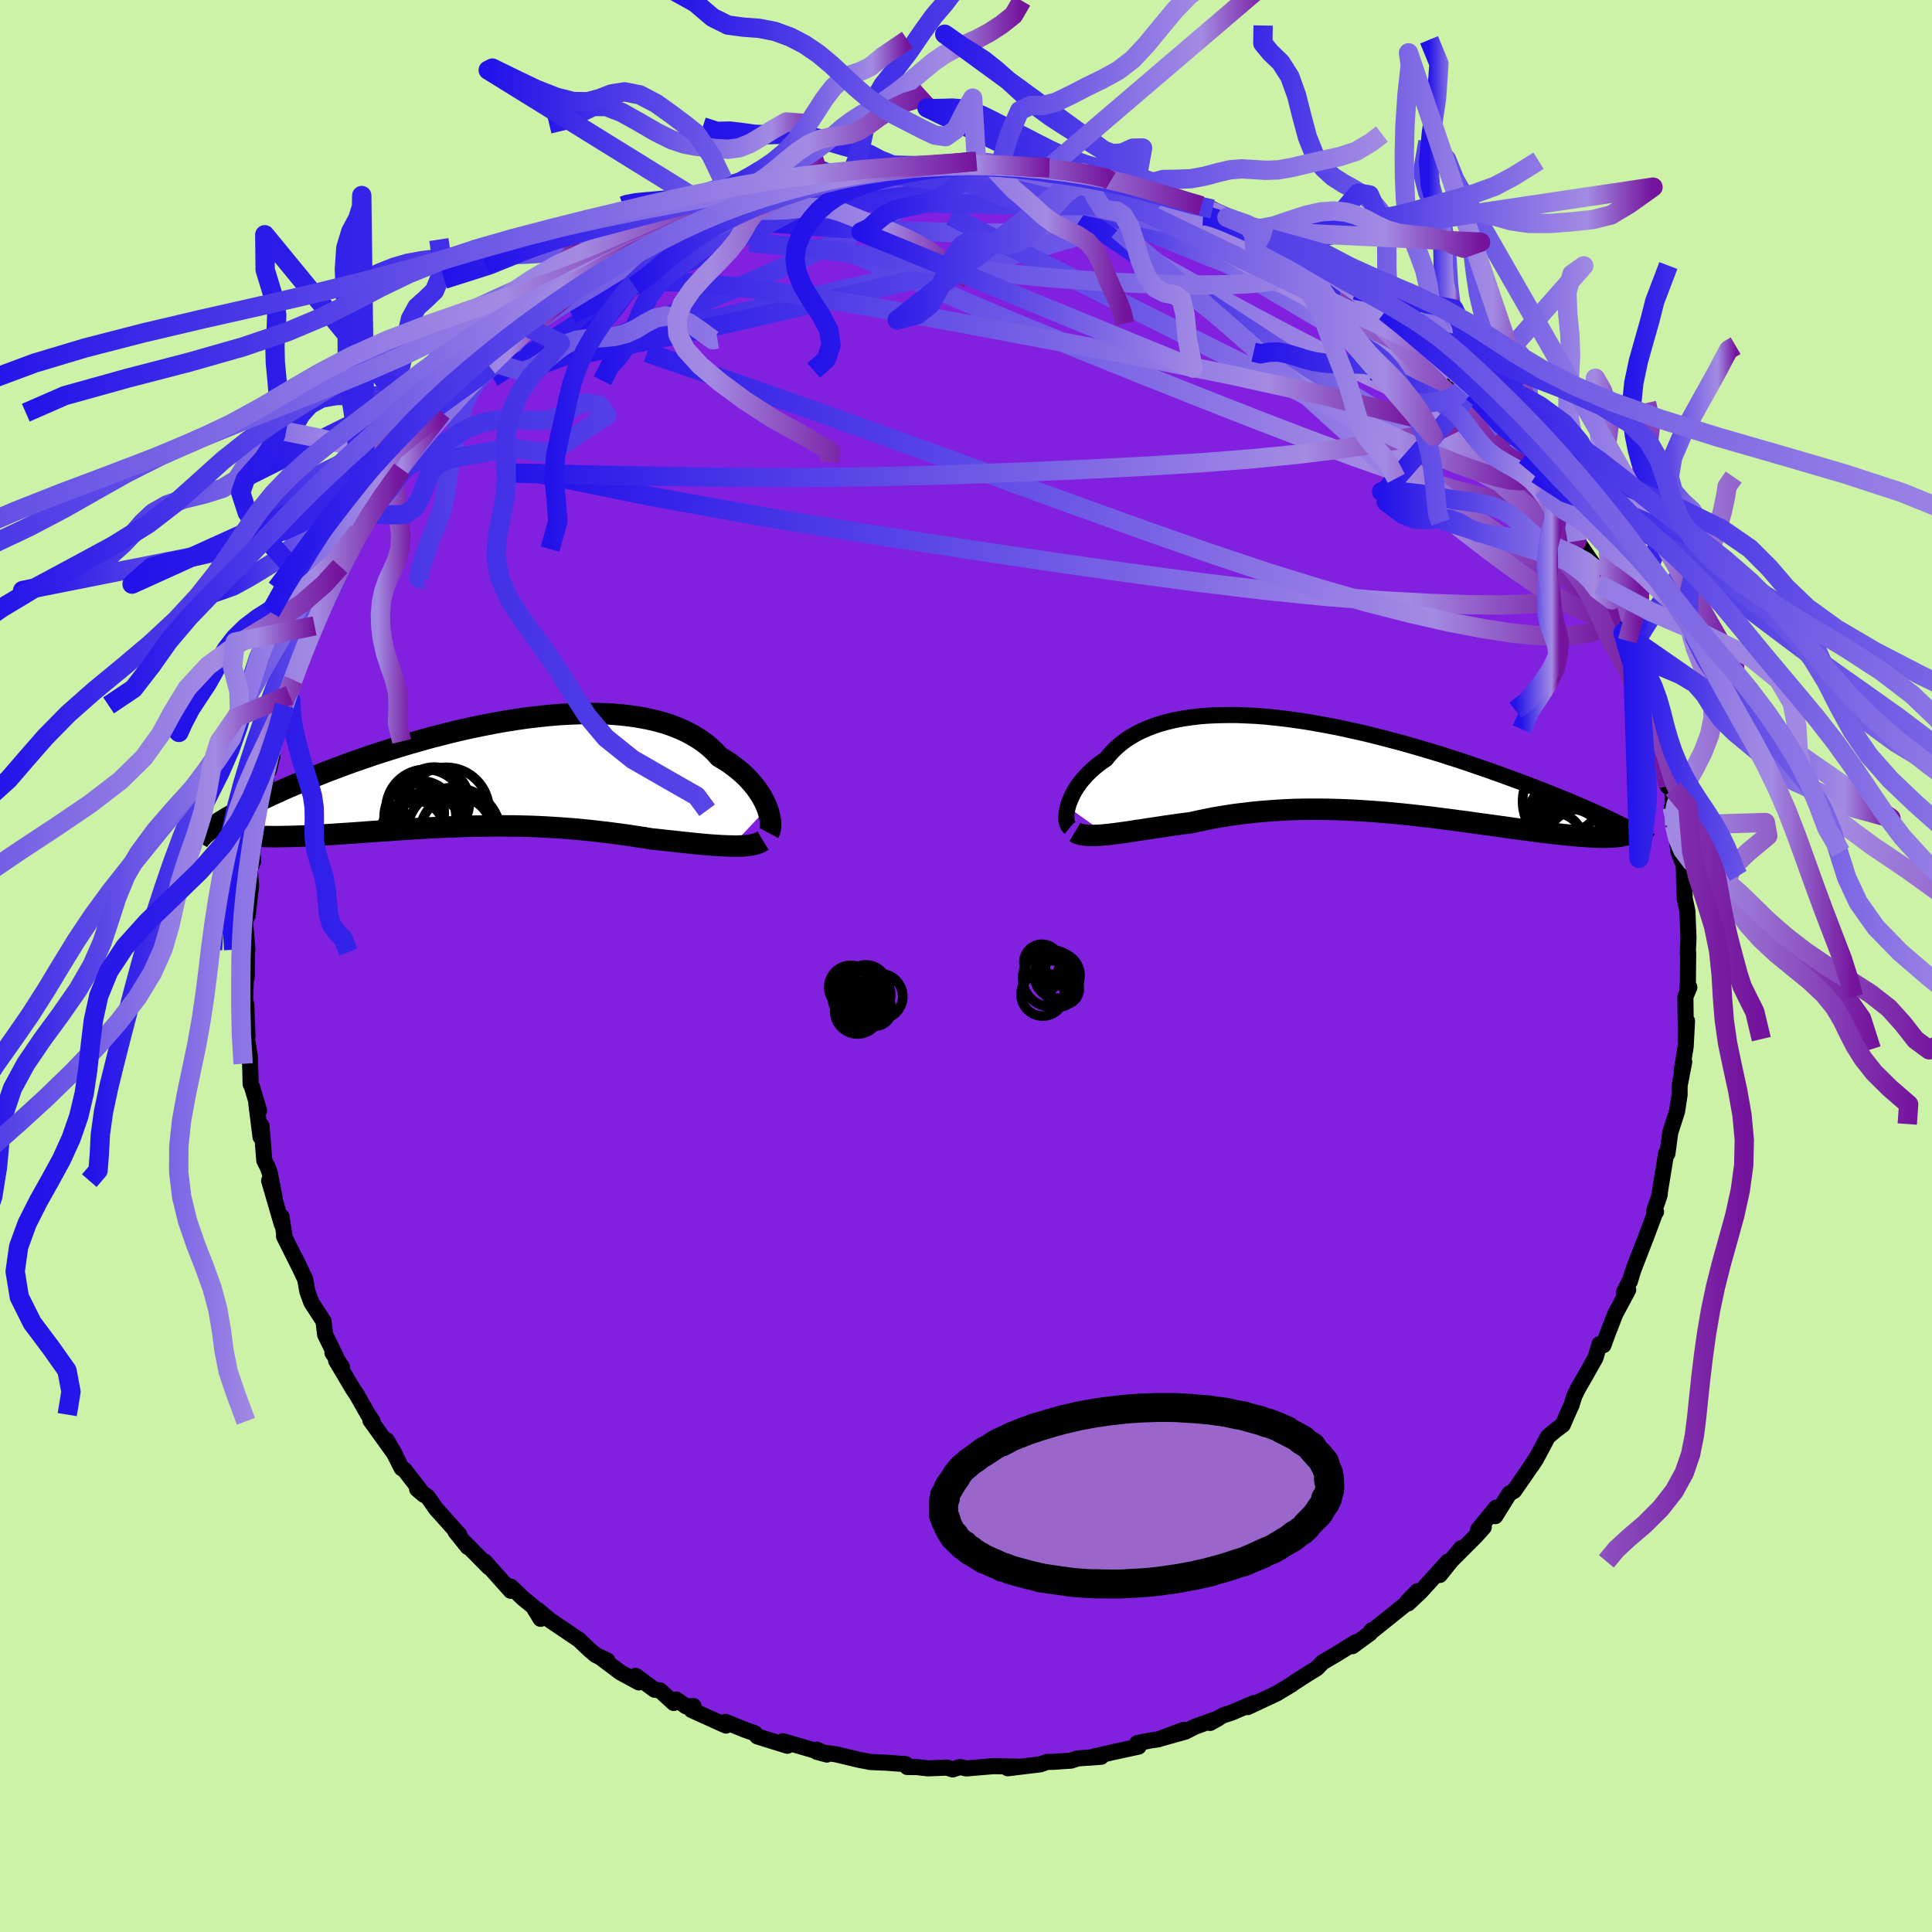 <svg xmlns="http://www.w3.org/2000/svg" width="500" height="500" viewBox="-100 -100 200 200"><defs><clipPath id="c"><path d="m29.48 3.55-.14-.35-.17-.36-.2-.37-.22-.37-.25-.38-.27-.37-.31-.37-.33-.37-.36-.37-.38-.36-.42-.35-.44-.34-.46-.34-.5-.32-.52-.31-.45-.5-.5-.47-.55-.45-.59-.41-.64-.39-.67-.36-.72-.33-.76-.3-.8-.27-.84-.23-.87-.2-.9-.17-.94-.14-.97-.11-.99-.08-1.02-.04-1.04-.02-1.06.01-1.08.04-1.1.06-1.1.09-1.12.12-1.12.13-1.13.16-1.14.18-1.13.2-1.13.22-1.13.23-1.12.25-1.11.26-1.1.28-1.09.28-1.07.3-1.06.3-1.04.31-1.02.32-1 .32-.98.32-.95.33-.93.32-.9.33-.88.33-.85.32-.82.33-.8.31-.76.32-.74.31-.71.3-.69.3-.65.3-.63.28-.61.29-.58.27-.55.27-.53.27-.5.26-.47.25-.45.25-.43.24-.4.23-.37.23-.35.21-.32.22-.3.2 1.9.74.28.06.3.06.33.05.34.04.36.04.38.03.41.03.41.02.44.01.46.01.47.01h.49l.51-.01.52-.01.54-.01.56-.02.58-.02.6-.03.61-.03.63-.04.65-.04.67-.04.67-.05.7-.04.7-.05.72-.05.73-.06.74-.05.75-.05.76-.05.76-.06.78-.05.78-.05.79-.04.79-.05.8-.04.8-.04.81-.03.81-.03.81-.03.81-.02.81-.01.82-.01.81-.01.82.01h.81l.82.02.81.02.81.03.8.04.81.05.8.05.8.06.8.06.79.08.79.08.79.09.78.09.77.1.77.1.77.11.76.12.75.11.75.13.63.06.63.07.61.07.61.06.6.07.59.06.57.06.57.06.55.05.54.05.52.04.51.03.49.03.48.02.45.01"/></clipPath><clipPath id="b"><path d="m-28.76 4.16.09-.32.12-.32.14-.33.16-.34.19-.35.21-.34.24-.35.26-.34.29-.34.31-.34.34-.33.36-.33.39-.32.41-.31.44-.3.38-.47.42-.45.46-.43.5-.41.54-.38.58-.35.61-.33.66-.3.69-.27.73-.25.76-.21.8-.19.83-.16.85-.12.89-.11.92-.07.94-.04.96-.02h.99l1.01.04 1.02.05 1.04.08 1.05.11 1.07.12 1.07.15 1.08.16 1.09.19 1.09.2 1.09.21 1.09.24 1.09.24 1.09.26 1.07.27 1.07.28 1.07.28 1.05.3 1.03.3 1.02.3 1.01.31.99.32.97.31.95.32.93.32.91.31.89.32.87.31.84.31.82.3.8.3.77.3.75.29.72.29.71.28.68.28.67.27.64.27.62.27.59.26.58.25.55.25.53.24.5.24.48.23.46.22.16 1.41-.24.03-.27.03-.29.01-.3.01-.33.01h-.35l-.37-.01-.38-.01-.41-.02-.43-.03-.44-.03-.46-.04-.49-.04-.49-.05-.52-.05-.54-.06-.56-.06-.58-.07-.6-.07-.62-.08-.64-.09-.65-.08-.67-.09-.69-.1-.71-.1-.72-.1-.74-.1-.75-.1-.77-.11-.78-.11-.79-.1-.8-.11-.81-.1-.82-.11-.83-.1-.84-.09-.85-.1-.85-.09-.86-.08-.86-.08-.87-.07-.87-.06-.87-.06-.88-.05-.88-.04-.87-.03-.88-.02-.87-.01h-.87l-.87.01-.87.02-.86.04-.86.05-.85.06-.85.07-.84.08-.83.1-.83.1-.82.12-.8.13-.8.14-.79.16-.77.16-.77.17-.67.08-.65.09-.65.09-.63.09-.63.1-.61.09-.6.09-.58.09-.57.08-.55.09-.54.08-.52.07-.51.07-.48.06-.46.05"/></clipPath><linearGradient id="d" x1="0%" x2="100%" y1="0%" y2="0%"><stop offset="0%" style="stop-color:#2212e9;stop-opacity:1"/><stop offset="82.5%" style="stop-color:#a38be3;stop-opacity:1"/><stop offset="100%" style="stop-color:#74139c;stop-opacity:1"/></linearGradient><filter id="a"><feTurbulence baseFrequency=".05" numOctaves="3" result="noise" type="noise"/><feDisplacementMap in="SourceGraphic" in2="noise" scale="2"/></filter></defs><rect width="100%" height="100%" x="-100" y="-100" fill="#CBF2A6"/><path fill="#8220DF" stroke="#000" stroke-linejoin="round" stroke-width="1.667" d="m74.73 1.66-.06.92.21-.38-.41.98.04 3.67-.01.87.14-2.02-.14 2.64-.41 2.52.26-.94-.48 2.48v.93l-.24 1.58-.02.13-.71 2.21-.29 2.17-.13-.03-.65 3.98-.02.33-.57 1.66.19.09-.03-.06-1.03 2.75-1.28 3.3-.37 1.21-.09.09-.52 1.04.44-.26-1.34 2.51-.77 1.98-.45 1.24-.41-.11-.42 1.43-1.1 1.95-.71 1.23-.38.78-.28.91-.45.99-.46 1.07-.7.52-.84.7L59 51.05l-.46.7.63-1.02-.92 1.42-1.51 2.18-.5.29-1.45 2.33.07-.87-1.84 2.27.58-.26-.85.95L50 61.79l1.26-1.52-2.21 2.77.86-1.41-2.83 3.12-1.3 1.23.96-1.26-.96.97-.28.38-3.74 3 .24-.3-.17.3L40 70.41l.35-.41-2.02 1.25-1.43.84-.57.6-1.02.63-1.46.94-.11.1-1.6.96-2.99 1.4.7-.44-2.35 1.01-.9.29-1.34.78.86-.48-2.4.86-1.02.52-2.58.72 2.43-.91-2.62.98-.87.13-1.34.27.14.36-2.64.57-2.45.57 1.22-.09-2.43.17-.68.23-1.99.13h-.48l-.71.25-3.38.41 1-.17-2.47-.05-1.78.15-1.01.09-.67-.15-.78.25-.57-.19-1.96.08-1.15-.13-1.01-.01-.17-.3-2.08-.15-1.63-.07-.23-.06-.83-.15-2.46-.59-1.98-.26 1.06.29-1.02-.5-.21.09-3.33-.97.47.47-3.12-.97-.24-.32-1.02-.36-2.03-.82.05.38-3.56-1.61.2-.41-.77.03-1.02-.71-.26.36-1.42-1.3-.56-.07-1.96-1.44.33.68-1.9-1.03-2.16-1.62.8.39-1.2-.57-.64-.54-1.09-1.04-3.03-2.04-1.26-1.06.31.93-.78-1.28-1-.81-1.31-1.25-.16.14.17.3-2.71-3.03.43.58-2.51-2.55.34.47-1.29-1.61.41.34-2.43-2.71-.84-1.21-1.1-.81.69.59-2.01-2.59-.28-.16-.76-1.5-.79-1.4.88 1.51-2.57-3.57.23.1-.46-.69-1.19-2.09-.38-.56-1.75-2.95.61.67-.99-1.48.39.47-1.14-2.33-.17-1.4-1.26-1.94-.41-1.13-.23-1.27-.98-2.09.5 1.06-1.71-3.42.06.03-.32-2.07.03.78-1.31-4.5.57 1.73-.5-2.5-.22-.63-.35-.69-.29-3.6-.1 1.16-.44-3.48.29.77-.74-2.5-.13-.25-.06-2.11-.01-.64-.4-2.5.14.28-.13-3.3-.12-.41.09-2.32.09-.12.02-3 .04.21-.27-3.3-.13 2.37.11-1.95.32-.68.35-3.06-.13-1.77.35-.78-.08-.82.11-.8.68-3.65-.25 1.36.13-2.63.74-1.54-.02-.78.67-2-.36 1.47-.05-1.37 1.06-2.88.33-1.8.26-.69.54-1.06-.33.04.75-1.6.7-1.95 1.33-3.28-.86 1.08 1.01-1.46.39-1.8.19.39.55-2.46 1.14-.82.12-1.21.26-.25 1.89-3.65-.96 1.85 1.73-2.94.14-.68 1.3-1.19-.15-.06 1.31-1.93 1.13-1.46-.1-.73.82-.93.37-.14 1.33-2.23-.64 1.26 2.17-2.59.19-.5 2.05-2.49-.53.96 2.41-2.16.44-.67.64-.31.22-.55 2.22-1.87.03-.09 1.04-1.64h.38l2.51-1.72-.99.65 1.39-1.14 1.18-1.07 1.71-1.02 1.61-.74-.57.05 2.46-1.32.09-.22 2.5-1.55-.43-.22 2.12-.62.24-.27 1.25-.27.02-.73 3.9-1.53-.78.45 1.47-.36-.08-.34 1.08-.58.9.17 2.34-1.26-.11.27 1.18-.3 1.13-.59 1.7-.64 2.15-.5.37.14 1.49-.4.88.01.93-.1 1.47-.39-.29-.06 1.81-.25-.04.23 3.52-.53 1.48.06.03-.16 2.35-.17-.51.15 2.22-.24.45-.07.31-.01 2.46.28.76.19.49-.11 1.84.28 1.05.27.93-.27.38.25 3.15.29 2.52.51.45.16.35.14-.49.03 3.66.96-1.09-.36 2.02.38.17.35.72.02 3.91 1.22.41.26.23.25.51-.16 1.49.85 2.14.75.37.63.19-.39 2.56 1.66-.75-.45 3.06 1.49.88.63.44.25.49.14 1.6 1.16 1.09 1.05.48-.03.7.65.51.41 2.6 1.83.64.49L45.62-66l-.46-.04 1.26.75.86 1.08 1.72 1.7 1.03.9 1.09.87 1.3 1.32-.67-.82.67.81.65.83 2.54 3.14-.04.04 1.2 1.3.54.58-.21.21.78.47 1.21 1.93 1.46 2.13-.82-.61 1.12 1.09 1 2.51.34-.49.26 1.28.82 1.02 1.75 2.58.27.43-.44-.11.69 1.6 1.33 1.6-.04 1.57.49-.07 1.16 2.74-.46-.85.99 2.91-.08-.46.73 2.38 1.09 2.17-.37-.11.53 2.01.71 1.88.09.2.65 1.84.3 3.11.52.24v1.6l.14.01-.23.27.26 1.89.23 1.35.19 1.43.54 1.41.03 1.78.01-.08L74.4-7l.28 1.32.11 2.79-.07 1.56.04-.06-.03 3.05-.06.92" filter="url(#a)"/><path fill="#fff" d="m-28.76 4.16.09-.32.12-.32.14-.33.16-.34.19-.35.21-.34.24-.35.26-.34.29-.34.31-.34.34-.33.36-.33.39-.32.41-.31.44-.3.38-.47.42-.45.46-.43.5-.41.54-.38.58-.35.61-.33.66-.3.69-.27.73-.25.76-.21.8-.19.83-.16.85-.12.89-.11.92-.07.94-.04.96-.02h.99l1.01.04 1.02.05 1.04.08 1.05.11 1.07.12 1.07.15 1.08.16 1.09.19 1.09.2 1.09.21 1.09.24 1.09.24 1.09.26 1.07.27 1.07.28 1.07.28 1.05.3 1.03.3 1.02.3 1.01.31.99.32.97.31.95.32.93.32.91.31.89.32.87.31.84.31.82.3.8.3.77.3.75.29.72.29.71.28.68.28.67.27.64.27.62.27.59.26.58.25.55.25.53.24.5.24.48.23.46.22.16 1.41-.24.03-.27.03-.29.01-.3.01-.33.01h-.35l-.37-.01-.38-.01-.41-.02-.43-.03-.44-.03-.46-.04-.49-.04-.49-.05-.52-.05-.54-.06-.56-.06-.58-.07-.6-.07-.62-.08-.64-.09-.65-.08-.67-.09-.69-.1-.71-.1-.72-.1-.74-.1-.75-.1-.77-.11-.78-.11-.79-.1-.8-.11-.81-.1-.82-.11-.83-.1-.84-.09-.85-.1-.85-.09-.86-.08-.86-.08-.87-.07-.87-.06-.87-.06-.88-.05-.88-.04-.87-.03-.88-.02-.87-.01h-.87l-.87.01-.87.02-.86.04-.86.05-.85.06-.85.07-.84.08-.83.1-.83.1-.82.12-.8.13-.8.14-.79.16-.77.16-.77.17-.67.08-.65.09-.65.09-.63.09-.63.1-.61.09-.6.09-.58.09-.57.08-.55.09-.54.08-.52.07-.51.07-.48.06-.46.05" filter="url(#a)" transform="translate(39.3 -20.62)"/><path fill="#fff" d="m29.48 3.55-.14-.35-.17-.36-.2-.37-.22-.37-.25-.38-.27-.37-.31-.37-.33-.37-.36-.37-.38-.36-.42-.35-.44-.34-.46-.34-.5-.32-.52-.31-.45-.5-.5-.47-.55-.45-.59-.41-.64-.39-.67-.36-.72-.33-.76-.3-.8-.27-.84-.23-.87-.2-.9-.17-.94-.14-.97-.11-.99-.08-1.02-.04-1.04-.02-1.06.01-1.08.04-1.1.06-1.1.09-1.12.12-1.12.13-1.13.16-1.14.18-1.13.2-1.13.22-1.13.23-1.12.25-1.11.26-1.1.28-1.09.28-1.07.3-1.06.3-1.04.31-1.02.32-1 .32-.98.32-.95.33-.93.32-.9.33-.88.33-.85.32-.82.33-.8.31-.76.32-.74.31-.71.3-.69.3-.65.3-.63.28-.61.29-.58.27-.55.27-.53.27-.5.26-.47.25-.45.25-.43.24-.4.23-.37.23-.35.21-.32.22-.3.2 1.9.74.28.06.3.06.33.05.34.04.36.04.38.03.41.03.41.02.44.01.46.01.47.01h.49l.51-.01.52-.01.54-.01.56-.02.58-.02.6-.03.61-.03.63-.04.65-.04.67-.04.67-.05.7-.04.7-.05.72-.05.73-.06.74-.05.75-.05.76-.05.76-.06.78-.05.78-.05.79-.04.79-.05.8-.04.8-.04.81-.03.81-.03.81-.03.81-.02.81-.01.82-.01.81-.01.82.01h.81l.82.02.81.02.81.03.8.04.81.05.8.05.8.06.8.06.79.08.79.08.79.09.78.09.77.1.77.1.77.11.76.12.75.11.75.13.63.06.63.07.61.07.61.06.6.07.59.06.57.06.57.06.55.05.54.05.52.04.51.03.49.03.48.02.45.01" filter="url(#a)" transform="translate(-50.06 -19.89)"/><g fill="none" stroke="#000" transform="translate(39.3 -20.62)"><path stroke-linejoin="round" stroke-width="1.667" d="m-28.54 6.29-.11-.09-.09-.13-.07-.15-.05-.19-.04-.21-.01-.24v-.25l.03-.28.05-.29.07-.3.09-.32.12-.32.14-.33.16-.34.19-.35.21-.34.24-.35.26-.34.29-.34.31-.34.34-.33.36-.33.39-.32.41-.31.44-.3.38-.47.42-.45.46-.43.5-.41.54-.38.58-.35.61-.33.66-.3.69-.27.73-.25.76-.21.8-.19.83-.16.85-.12.89-.11.92-.07.94-.04.96-.02h.99l1.01.04 1.02.05 1.04.08 1.05.11 1.07.12 1.07.15 1.08.16 1.09.19 1.09.2 1.09.21 1.09.24 1.09.24 1.09.26 1.07.27 1.07.28 1.07.28 1.05.3 1.03.3 1.02.3 1.01.31.99.32.97.31.95.32.93.32.91.31.89.32.87.31.84.31.82.3.8.3.77.3.75.29.72.29.71.28.68.28.67.27.64.27.62.27.59.26.58.25.55.25.53.24.5.24.48.23.46.22.44.22.42.21.39.21.37.19.35.2.33.18.31.18.29.17.27.17.25.16" filter="url(#a)"/><path stroke-linejoin="round" stroke-width="2.222" d="m-28.02 6.74.2.12.23.09.26.07.29.04.32.03.35.02.37-.01.39-.01.42-.03.45-.04.46-.05.48-.06.51-.07.52-.07.54-.08.55-.09.57-.08.58-.09.6-.09.61-.09.63-.1.63-.09.65-.09.65-.09.67-.08.77-.17.77-.16.79-.16.8-.14.8-.13.82-.12.83-.1.83-.1.84-.08.85-.07.85-.06.86-.05.86-.04.87-.02.87-.01h.87l.87.01.88.02.87.03.88.04.88.05.87.06.87.06.87.07.86.08.86.08.85.09.85.1.84.09.83.1.82.11.81.1.8.11.79.1.78.11.77.11.75.1.74.1.72.1.71.1.69.1.67.09.65.08.64.09.62.08.6.07.58.07.56.06.54.06.52.05.49.05.49.04.46.04.44.03.43.03.41.02.38.01.37.01h.35l.33-.01.3-.01.29-.01.27-.03.24-.03.23-.03.21-.04.18-.05.17-.05.15-.06.13-.07.1-.07.09-.07.07-.08.06-.09" filter="url(#a)"/><circle cx="23.892" cy="7.765" r="4.96" clip-path="url(#b)" filter="url(#a)"/><circle cx="23.552" cy="6.02" r="4.98" clip-path="url(#b)" filter="url(#a)"/><circle cx="23.247" cy="3.585" r="4.926" clip-path="url(#b)" filter="url(#a)"/><circle cx="24.517" cy="8.315" r="3.988" clip-path="url(#b)" filter="url(#a)"/><circle cx="23.032" cy="3.455" r="3.264" clip-path="url(#b)" filter="url(#a)"/><circle cx="24.967" cy="7.19" r="4.78" clip-path="url(#b)" filter="url(#a)"/><circle cx="25.372" cy="5.45" r="4.732" clip-path="url(#b)" filter="url(#a)"/><circle cx="22.902" cy="7.18" r="4.246" clip-path="url(#b)" filter="url(#a)"/><circle cx="23.102" cy="8.24" r="3.902" clip-path="url(#b)" filter="url(#a)"/><circle cx="21.562" cy="7.84" r="3.092" clip-path="url(#b)" filter="url(#a)"/></g><g fill="none" stroke="#000" transform="translate(-50.06 -19.89)"><path stroke-linejoin="round" stroke-width="2.222" d="m29.64 6.12.07-.13.06-.17.04-.21.02-.23v-.25l-.02-.28-.05-.3-.07-.32-.09-.33-.12-.35-.14-.35-.17-.36-.2-.37-.22-.37-.25-.38-.27-.37-.31-.37-.33-.37-.36-.37-.38-.36-.42-.35-.44-.34-.46-.34-.5-.32-.52-.31-.45-.5-.5-.47-.55-.45-.59-.41-.64-.39-.67-.36-.72-.33-.76-.3-.8-.27-.84-.23-.87-.2-.9-.17-.94-.14-.97-.11-.99-.08-1.02-.04-1.04-.02-1.06.01-1.08.04-1.1.06-1.1.09-1.12.12-1.12.13-1.13.16-1.14.18-1.13.2-1.13.22-1.13.23-1.12.25-1.11.26-1.1.28-1.09.28-1.07.3-1.06.3-1.04.31-1.02.32-1 .32-.98.32-.95.33-.93.32-.9.33-.88.33-.85.32-.82.33-.8.31-.76.32-.74.31-.71.3-.69.3-.65.3-.63.28-.61.29-.58.27-.55.27-.53.27-.5.26-.47.25-.45.25-.43.24-.4.23-.37.23-.35.21-.32.22-.3.2-.28.2-.25.19-.23.18-.2.18-.18.16-.16.17-.14.15-.12.15-.1.14-.07.13" filter="url(#a)"/><path stroke-linejoin="round" stroke-width="2.222" d="m29.05 6.91-.2.12-.22.11-.26.1-.29.07-.32.06-.34.05-.37.03-.4.02-.41.01-.44-.01-.45-.01-.48-.02-.49-.03-.51-.03-.52-.04-.54-.05-.55-.05-.57-.06-.57-.06-.59-.06-.6-.07-.61-.06-.61-.07-.63-.07-.63-.06-.75-.13-.75-.11-.76-.12-.77-.11-.77-.1-.77-.1-.78-.09-.79-.09-.79-.08-.79-.08-.8-.06-.8-.06-.8-.05-.81-.05-.8-.04-.81-.03-.81-.02-.82-.02h-.81l-.82-.01-.81.01-.82.01-.81.01-.81.02-.81.03-.81.03-.81.03-.8.04-.8.04-.79.05-.79.04-.78.05-.78.05-.76.06-.76.05-.75.05-.74.05-.73.06-.72.05-.7.05-.7.04-.67.05-.67.04-.65.04-.63.04-.61.03-.6.03-.58.02-.56.02-.54.01-.52.01-.51.01h-.49l-.47-.01-.46-.01-.44-.01-.41-.02-.41-.03-.38-.03-.36-.04-.34-.04-.33-.05-.3-.06-.28-.06-.27-.07-.24-.07-.22-.08-.21-.08-.18-.1-.17-.09-.14-.11-.13-.1-.1-.12-.09-.12" filter="url(#a)"/><circle cx="-2.977" cy="6.3" r="4.884" clip-path="url(#c)" filter="url(#a)"/><circle cx="-2.717" cy="6.025" r="3.714" clip-path="url(#c)" filter="url(#a)"/><circle cx="-5.872" cy="3.64" r="4.106" clip-path="url(#c)" filter="url(#a)"/><circle cx="-3.752" cy="3.77" r="4.446" clip-path="url(#c)" filter="url(#a)"/><circle cx="-5.597" cy="6.235" r="3.882" clip-path="url(#c)" filter="url(#a)"/><circle cx="-6.987" cy="4.05" r="3.032" clip-path="url(#c)" filter="url(#a)"/><circle cx="-5.322" cy="5.025" r="3.342" clip-path="url(#c)" filter="url(#a)"/><circle cx="-7.167" cy="6.035" r="3.312" clip-path="url(#c)" filter="url(#a)"/><circle cx="-4.987" cy="2.945" r="3.642" clip-path="url(#c)" filter="url(#a)"/><circle cx="-6.452" cy="4.435" r="3.722" clip-path="url(#c)" filter="url(#a)"/></g><g fill="none" stroke="url(#d)" stroke-linejoin="round" stroke-width="2"><path d="m59.09-50.93.66 1.21.02.58-.22.48-.5.36-.84.21-1.22.03-1.62-.15-2.05-.39-2.53-.64-3.02-.9-3.52-1.17-4.04-1.42-4.58-1.7-5.17-1.98-5.81-2.28-6.45-2.56-7.1-2.86-7.69-3.16-8.23-3.51-8.86-3.82m66.1 15.18-.23-.25.31.48.5.81.42.79.15.57-.17.3-.49.06-.76-.13-1.03-.29-1.31-.44-1.62-.63L46.2-59l-2.4-1.1-2.86-1.37-3.29-1.64-3.72-1.91-4.14-2.18-4.56-2.48-5.04-2.82-5.56-3.2-6.22-3.59m-12.17-3.5.52-.12.7-.01.53.06.31.15.1.26-.14.39-.41.51-.71.64-1.04.77-1.4.88-1.77 1-2.15 1.16-2.57 1.32-3.01 1.5-3.55 1.69-4.15 1.86-4.79 2.01-5.44 2.17-6.06 2.37-6.67 2.48m89.47-5.53.94.78.52.52.5.52.45.53.26.42-.06.16-.5-.18-1-.56-1.53-.93-2.03-1.25-2.51-1.53-2.99-1.83-3.44-2.21-3.88-2.68" filter="url(#a)"/><path d="m20.46-79.92 2.48.83 1 .43.4.29.18.28.01.3-.25.32-.58.3-.96.28-1.37.26-1.8.24-2.26.21-2.76.17-3.3.1-3.86.05-4.43-.01-4.99-.08-5.52-.16-6.01-.3-6.41-.5" filter="url(#a)"/><path d="m37.99-71.63.81.67.59.42.55.43.52.47.37.42.11.3-.25.13-.62-.06-.96-.22-1.3-.39-1.67-.58-2.11-.83-2.66-1.14-3.39-1.51-4.21-1.87-4.98-2.19-5.45-2.38" filter="url(#a)"/><path d="m17.55-80.67 1.13.37.32.45-.12.59-.73.71-1.55.79-2.45.88-3.29 1-4.12 1.13-4.96 1.29-5.89 1.43-6.88 1.61-7.92 1.79-9 2.04-10.17 2.29M65.29-40.99l-.14.33.07.68-.11.55-.44.22-.85-.17-1.26-.56-1.69-.94-2.11-1.31-2.53-1.7-2.99-2.1-3.46-2.57-3.98-3.08-4.58-3.63-5.28-4.23-6.1-4.85-6.9-5.45-7.46-6.02m-47.01.53 1.03-.44 1.12-.6 1.04-.49.78-.31.53-.17.34-.06.2.03.06.14-.1.25-.29.38-.53.55-.8.72-1.09.92-1.44 1.16-1.85 1.41-2.28 1.65-2.77 1.9-3.27 2.16-3.81 2.42-4.36 2.75" filter="url(#a)"/><path d="m-35.96-72.63 1.7-1.08 1.3-.68 1.38-.55 1.53-.54 1.68-.59 1.79-.61 1.83-.6 1.81-.56 1.77-.53 1.73-.49 1.72-.49 1.69-.47 1.67-.47 1.6-.45 1.51-.44 1.4-.4 1.27-.35 1.09-.29.83-.21.52-.13.07-.05-.64.04m24.26 1.9 1.33.33.89.3.84.32.63.3.22.22-.26.14-.7.08-1.14.02-1.63-.02-2.22-.1-2.89-.19-3.57-.29-4.21-.41-4.77-.52-5.38-.63" filter="url(#a)"/><path d="m12.15-82.11 1.79.43 1.14.4 1.07.47 1.25.56 1.44.64 1.6.71 1.71.77 1.81.83 1.88.86 1.9.88 1.87.88 1.79.88 1.7.86 1.59.82 1.45.75 1.31.66 1.15.55.99.47.85.38.66.28.37.11-.07-.15-.55-.44M1.09-83.29l1.74.22 1.08.14.8.12.64.12.46.12.28.14.08.17-.23.2-.66.22-1.23.23-1.88.24-2.53.26-3.18.31-3.79.36-4.38.39-4.81.3" filter="url(#a)"/><path d="m4.8-82.93 1.69.39 1.82.6 2.2.86 2.7 1.15 3.1 1.42 3.3 1.64 3.37 1.81 3.39 1.95 3.46 2.05 3.56 2.11 3.64 2.16 3.71 2.2 3.78 2.28 3.87 2.41 3.85 2.42" filter="url(#a)"/><path d="m-24.67-78.65 1.29-.17 1.57-.32 1.7-.27 1.94-.24 2.21-.23 2.43-.19 2.55-.14 2.6-.08 2.59-.03 2.57.01 2.54.02 2.51.03 2.48.04 2.45.03 2.43.03 2.36.04 2.18.03 1.82-.02 1.36-.08 1.14-.07m47.24 39.27-.25.39-.28.85-.68.85-1.23.67-1.82.46-2.41.27-3.02.12-3.63-.02-4.23-.15-4.86-.27-5.51-.43-6.18-.62-6.87-.82-7.58-1.02-8.32-1.19-9.07-1.36-9.84-1.52-10.6-1.74-11.33-2.06-12-2.44" filter="url(#a)"/><path d="m17.55-80.67 1.2.36.52.43.2.54-.25.63-.92.68-1.62.74-2.31.83-2.95.95-3.61 1.06-4.32 1.18-5.08 1.29-5.88 1.43-6.69 1.59-7.56 1.77-8.49 1.9-9.43 1.92M66.87-37.9l.02 1.07-.05.77-.35.64-.72.51-1.07.38-1.43.26-1.8.12-2.2-.05-2.63-.25-3.07-.47-3.53-.67-4-.91-4.47-1.14-4.98-1.42-5.5-1.71-6.03-2.02-6.59-2.31-7.13-2.57-7.67-2.79-8.22-3-8.81-3.18-9.48-3.35-10.17-3.5m2.75-12.8 2.36-.88 1.08-.36.76-.29.74-.3.79-.3.81-.31.8-.27.72-.23.63-.18.5-.11.35-.02.15.08-.1.21-.39.34-.71.49-1.04.64-1.38.77-1.73.92-2.06 1.07-2.43 1.25-2.82 1.45-3.2 1.64-3.42 1.67" filter="url(#a)"/><path d="m-43.83-67.17 1.35-1.08 1.46-1.04 1.45-.94 1.39-.85 1.33-.82 1.28-.79 1.23-.76 1.14-.71 1.01-.61.84-.5.62-.35.4-.22.16-.09-.1.06-.42.23-.8.44-1.23.72-1.64.99m70.75.7 1.34 1.02 1.09.82.99.72 1.03.76 1.08.81 1.07.8.95.73.77.6.56.46.33.31.1.14-.17-.06-.49-.32-.83-.61-1.2-.92-1.62-1.27-2.15-1.71" filter="url(#a)"/><path d="m39.08-70.58.46.15.52.4.54.5.41.49.09.33-.32.13-.78-.07-1.23-.25-1.71-.43-2.2-.63-2.75-.88-3.34-1.2-4-1.57-4.69-1.92-5.39-2.26-6.16-2.57" filter="url(#a)"/><path d="m15.47-81.3.68.35 1.49.61 1.65.77 1.82.92 2.08 1.12 2.32 1.27 2.46 1.38 2.5 1.45 2.49 1.49 2.46 1.53 2.45 1.57 2.41 1.55 2.28 1.45 2.09 1.29 1.87 1.08 1.75 1 1.86 1.2m8.96 10.34.68 1.19.09.52-.14.36-.38.19-.68-.04-1.02-.29-1.4-.58-1.82-.9-2.31-1.29-2.86-1.68-3.45-2.09-4.09-2.5L37-60.96l-5.32-3.38-5.91-3.86-6.56-4.38-7.23-4.89m13.03-.72.9.21 1.36.61 1.42.7 1.37.72 1.32.71 1.29.69 1.23.68 1.12.6.94.52.72.4.47.26.19.1-.11-.07-.43-.26-.84-.51-1.54-.89" filter="url(#a)"/><path d="m65.54-39.5.79 1.33.27.9.02.59-.23.34-.48.12-.75-.11-1.01-.34-1.31-.59-1.64-.91-2-1.25-2.36-1.62-2.72-2-3.1-2.4-3.48-2.83-3.88-3.29-4.31-3.82-4.83-4.37-5.47-4.95-6.29-5.51-7.06-5.99m44.85 27.4-.19.03.37.69.43.77.35.67.24.56.1.42-.09.24-.3.01-.53-.22-.77-.45-.99-.71-1.24-.97-1.51-1.27-1.81-1.6-2.14-1.95-2.49-2.32-2.86-2.69-3.21-3.08-3.53-3.47-3.86-3.9-4.3-4.41m-62.5-3.11 1.02-.82 1.58-.71 1.42-.52 1.3-.44 1.28-.44 1.32-.46 1.36-.46 1.33-.43 1.23-.4 1.07-.36.85-.3.58-.23.18-.13-.38.04-1.12.27M.78-83.28l.95.1 1.48.2 1.55.23 1.58.24 1.62.24 1.64.25 1.63.23 1.55.23 1.41.22 1.17.18.81.14.4.09h-.01l-.35-.09-.54-.19m-19.43-1.58.69-.11 1.18.01 1.33.07 1.46.14 1.58.21 1.7.27 1.78.32 1.84.36 1.88.38 1.89.38 1.9.39 1.88.38 1.85.37 1.74.36 1.58.32 1.36.28 1.1.23.86.17.64.1.39.02.13-.06-.1-.11-.15-.09" filter="url(#a)"/><path d="m52.42-59.42-.35-.23-.05.56-.09.94-.41 1-.89.87-1.43.71-1.96.57-2.48.52-2.96.51-3.45.5-3.96.49-4.51.45-5.08.4-5.67.36-6.25.33-6.85.3-7.45.28-8.04.21-8.66.09-9.27-.06-9.87-.17-10.39-.26m35.94-30.8 1.02-.27.93-.16 1.18-.13 1.41-.12 1.5-.12 1.45-.11 1.3-.1 1.13-.09.95-.07.8-.05.65-.03.5.01.34.04.14.06-.11.08-.41.09-.76.11-1.14.1-1.52.12-1.82.12-2.07.13-2.39.16m27.27 1.77-.15-.1.65.16.96.29 1.08.35 1.04.34.84.31.61.27.38.22.16.19-.04.17-.27.12-.51.07-.78.01-1.08-.07-1.39-.14-1.75-.23-2.12-.33-2.51-.42-2.9-.51-3.32-.61-3.76-.72-4.21-.87M45.62-66l.03.2.49.54.56.65.38.56.07.32h-.38l-.88-.34-1.4-.66-1.89-.92-2.34-1.13-2.78-1.39-3.3-1.73-3.95-2.19-4.62-2.7-5.13-3.16" filter="url(#a)"/><path d="m-33.89-74.4 1.58-.5 1.31-.48 1.46-.56 1.66-.63 1.77-.63 1.76-.57 1.73-.53 1.7-.5 1.71-.5 1.71-.5 1.7-.48 1.63-.45 1.53-.42 1.37-.38 1.15-.32.82-.26.36-.15-.14-.08-.51-.01" filter="url(#a)"/><path d="m-37.94-71.14.39-.36 1.23-.71 1.49-.82 1.58-.81 1.62-.76 1.66-.72 1.71-.69 1.75-.68 1.77-.68 1.72-.64 1.63-.59 1.49-.53 1.31-.48 1.15-.43 1-.39.87-.35.74-.29.58-.22.37-.17.09-.09-.3-.01m-1.29.06.73-.01 1.12-.13 1.22-.15 1.23-.17 1.23-.16 1.24-.17 1.27-.16 1.28-.14 1.22-.14 1.08-.11.83-.09.53-.06.18-.01-.19.02-.63.06-1.13.11-1.65.16-2.08.16m65.78 29.63 1.09 1.73.78 1.3.62 1.05.58.97.56.93.53.86.47.76.39.64.26.44.08.2-.11-.09-.31-.38-.51-.66-.69-.96-.88-1.28-1.14-1.68-1.48-2.2-1.99-2.94" filter="url(#a)"/><path d="m57.1-53.33.75.83.52 1 .08.73-.34.4-.7.14-1.05-.08-1.42-.31-1.79-.54-2.22-.79-2.68-1.07-3.16-1.39-3.69-1.7-4.21-2.02-4.76-2.34-5.37-2.67-6.04-3.03-6.8-3.42-7.59-3.82-8.23-4.24m-3.64-5.2 1.1-.01.96-.08.95-.07.92-.06.87-.04h.82l.74.04.63.07.5.1.34.12.18.14v.14l-.19.16-.4.18-.67.2-1.02.22-1.45.25-1.93.28-2.42.32-2.86.37-3.21.39-3.54.39-3.94.43m45.87 1.81 1.37.59.63.37.32.29.09.26-.21.19-.63.08-1.13-.07-1.73-.24-2.33-.4-2.95-.56-3.61-.73-4.33-.94-5.09-1.16-5.86-1.38" filter="url(#a)"/><path d="m-17.53-81 1.49-.29.95-.11.71-.03.48.03.22.11-.05.21-.33.33-.59.47-.88.62-1.23.79-1.69.97-2.25 1.19-2.83 1.39-3.41 1.59-3.99 1.8-4.63 2.04-5.29 2.39m92.6 7.26.77.94 1.01 1.27 1.03 1.27.86 1.06.66.82.51.65.4.56.31.49.22.42.09.29-.09.13-.28-.1-.48-.32-.67-.56-.88-.79-1.12-1.05-1.4-1.34-1.74-1.7-2.08-2.05-2.35-2.36-2.55-2.61-2.77-2.89m-9.68-7.19 2.09 1.09 1 .64.48.46.2.41-.02.4-.26.37-.53.33-.82.29-1.12.27-1.46.23-1.85.18-2.29.11-2.73.02-3.17-.05-3.61-.13-4.06-.22-4.52-.33-5.01-.49-5.54-.68-6.15-.84-6.86-.9-7.66-.78" filter="url(#a)"/><path d="m29.52-76.12.71.14.99.49.95.51.78.44.5.32.15.17-.26.01-.66-.14-1.08-.33-1.53-.53-2-.75-2.52-.99-3.05-1.25-3.52-1.55" filter="url(#a)"/><path d="m29.52-76.12.76.17 1.13.57 1.19.63 1.14.62 1 .55.81.47.61.38.39.29.17.17-.08.04-.35-.12-.63-.26-.96-.45-1.37-.66-1.79-.91-2.15-1.13-2.4-1.35" filter="url(#a)"/><path d="m32.27-74.85.35.13 1.1.57 1.01.55.81.49.66.43.52.39.37.33.21.25.03.18-.18.08-.43-.02-.73-.16-1.08-.33-1.43-.5-1.77-.68-2.12-.86-2.44-1.05-2.79-1.28-3.18-1.55-3.85-1.89M.78-83.28l.92.09 1.37.17 1.4.19 1.38.18 1.38.17 1.38.18 1.37.17 1.36.18 1.26.18 1.08.17.78.14.43.08.05.02-.37-.06-.85-.13-1.31-.21-1.67-.25-1.89-.26m-34.6 4.2 1.18-.4 1.52-.37 1.71-.38 1.84-.38 2.01-.38 2.17-.39 2.29-.38 2.3-.36 2.19-.3 2.01-.27 1.81-.23 1.61-.21 1.42-.19 1.23-.18 1.02-.17.79-.17.39-.19m18 3.08 1.44.33 1.64.51 1.22.42.87.32.68.28.55.25.37.22.15.15-.14.07-.44-.05-.77-.16-1.14-.31-1.64-.48-2.33-.71-3.23-.96-4.1-1.19M-39.55-70.4l1.48-.4 2.18-.14 3.16.01 4.03.19 4.79.42 5.48.7 6.14.96 6.77 1.19 7.39 1.36 7.97 1.5 8.47 1.6 8.9 1.78 9.33 2.05 9.86 2.41" filter="url(#a)"/><path d="m14.98-81.27 2.1.53.88.23.58.19.5.24.38.28.13.27-.23.23-.63.19-1.04.15-1.44.12-1.85.08-2.31.04H9.2l-3.41-.06-4.05-.09-4.75-.09-5.48-.09-6.2-.13m-12.56-7.69 1.46.47 1.35-.03 1.26.15 1.27.18 1.34.05 1.4-.05h1.39l1.36.15 1.28.31 1.2.38 1.1.33 1 .27.94.27.93.38 1.03.55 1.37.55 2.33.06M93.72 8.62 92.7 5.43l-1.19-1.69-1.55-1.22-1.74-1.25L86.46-.1l-1.6-1.48-1.3-1.56-1.07-1.58-1.09-1.5L80-7.56l-1.74-1.15-1.77-1.05-1.41-1.07-.9-1.19-.52-1.27-.31-1.28m0 0-.01-1.3.15-.81.36-.9.67-1.24.89-1.58.89-1.76.68-1.79.35-1.7v-1.59l-.27-1.49-.46-1.41-.55-1.38-.54-1.36-.41-1.39-.15-1.47.18-1.6.48-1.74.67-1.88.73-1.98.69-2.04.58-1.98.35-1.64.16-1.05.68-.97" filter="url(#a)"/><path d="m73.35-14.57 9.4-.28.25 1.37-2.07 1.72-1.63 1.59-.56 1.44.29 1.4.77 1.46 1.08 1.52 1.37 1.54 1.63 1.52L85.67.17l1.71 1.4 1.45 1.36 1.09 1.35.8 1.36.65 1.34.67 1.3.83 1.32 1.14 1.44 1.64 1.62 1.93 1.67-.14 2.03M8.57-78.43l-.5-.44-.82-.07-.97-.06-1.02-.17-1.03-.31-1.02-.42-1-.46-.98-.39-.96-.28-.95-.14-.96-.06-1.02-.05-1.11-.11-1.23-.16-1.33-.19-1.34-.14-1.23-.07h-1l-.81.08-1 .02-.93.1.89-.52.68-1.79.59-2.72.78-2.5 1.1-1.9 1.32-1.67 1.38-1.82 1.32-1.93 1.22-1.7 1.16-1.36 1.13-1.5 1.13-2.44 1.15-3.66 1.37-3.88 2.27-2.05m-40.35 34.5.39-.14.96-.18 1.11-.11 1.19-.1 1.25-.13 1.21-.17 1.12-.2 1-.23.92-.27.9-.3.95-.32 1-.27 1.08-.16 1.15-.04 1.24.03 1.32-.03 1.36-.23 1.31-.42 1.18-.36 1.34.56" filter="url(#a)"/><path d="m-43.15-87.16 2.24-.54 1.23-.75 1.11-.53 1.32.01 1.6.61 1.8 1 1.78 1.04 1.59.79 1.34.45 1.16.21 1.1.13 1.13.13 1.16.06 1.14-.16 1.11-.44 1.12-.66 1.23-.78 1.39-.78 1.54.12 2.05 5.89-6.53 1.89-.62.03-1.12.28-1.05.32-.9.32-.85.29-.91.25-1.01.22-1.09.25-1.12.3-1.08.38-1.05.47-1.01.53-1.02.57-1.04.6-1.07.6-1.1.6-1.11.6-1.13.62-1.16.68-1.21.73-1.15.72-.79.56.15-.07" filter="url(#a)"/><path d="m5.78-99.92-.86 1.48-1.23.98-1.28.83-1.21.65-1.14.5-1.11.47-1.13.6-1.19.82-1.24 1.03-1.31 1.12-1.32 1.05-1.27.89-1.2.73-1.08.63-1 .64-.95.71-.93.8-.98.82-1.06.79-1.16.75-1.24.84-1.23 1.17-1.12 1.39-1.08.76m.11-.27-1.62 1.18-.84 1.37-.64 1.01-.68.59-.76.46-.84.54-.9.64-.92.7-.9.68-.88.66-.85.69-.79.82-.73 1.03-.65 1.24-.59 1.37-.55 1.35-.61 1.23-.76 1.07-.95 1.04-.75 1.48" filter="url(#a)"/><path d="m-21.43-79.74-1.71.93-1.09.62-.81.51-.71.48-.77.52-.87.53-.97.53-1.02.53-.99.53-.94.6-.88.69-.85.81-.82.94-.8 1.02-.78 1.07-.78 1.06-.82 1.01-.91.96-1.06.96-1.16 1.02-1.2 1.01M73.09-16.46l.39 1.59.49 1.41.75 1.29 1.14 1.18 1.4 1.11 1.45 1.13 1.4 1.25 1.43 1.39L83.1-4.6l1.79 1.56 2.02 1.56L89.13.03l2.32 1.44 2.21 1.42 1.87 1.46 1.46 1.62 1.31 1.67 1.41 1.04 1.73-.93" filter="url(#a)"/><path d="m-23.77-78.48-2.61-5.45-1.58-2.28-1.15-.91-1.34-1.01-1.62-1.16-1.7-.89-1.57-.31-1.35.21-1.21.47-1.26.34-1.48-.02-1.78-.45-2.11-.83-2.35-1.13-2.15-1.05-.43.21 23.71 14.67 1.21.09 1.21-.12 1.16-.13 1.15-.01 1.17.01 1.22-.06 1.24-.13 1.24-.1 1.2.02 1.15.19 1.09.34 1.04.42 1 .42.97.38 1.01.37 1.09.43 1.19.53 1.25.64 1.24.71 1.11.78.97.8.89.72 1.23.65" filter="url(#a)"/><path d="m-26.36-77.82-.37-.63.21-.87.58-.58.82-.43.95-.44 1-.5 1.03-.58 1.07-.64 1.11-.75 1.14-.94 1.12-1.17 1.07-1.4 1-1.51.94-1.46.92-1.21.91-.84.92-.49.95-.32 1.04-.48 1.36-1.11 2.52-1.71" filter="url(#a)"/><path d="m-26.36-77.82-.51-1.03.24-.8.68-.31.92-.08 1.05-.12 1.07-.28 1.06-.47 1.07-.68 1.08-.84 1.12-.95 1.13-.91 1.14-.76 1.12-.5 1.1-.26 1.06-.13 1.01-.17.96-.37.98-.6 1.08-.8 1.3-.84 1.51-.71 1.46-.45.66-.6m-26.19 14.19-.57.05-.83.17-.99.15-1.13.13-1.26.1-1.32.11-1.32.22-1.28.34-1.28.41-1.33.39-1.4.3-1.47.17-1.49.08-1.49.03-1.46.03-1.45.05-1.47.09-1.51.12-1.54.15-1.51.19-1.43.26-1.35.39-1.57.62-2.52 1.22m17.5 4.42-1.14.74-1.19.47-1.43.18-1.5.02-1.35.2-1.12.55-.97.84-.91 1.01-.94 1.04-1.06.92-1.24.68-1.47.37-1.68.09-1.79-.07-1.72.01-1.49.27-1.19.65-.91 1-.72 1.22-.68 1.25-.9 1.14-1.46 1.12-2.15 1.88 27.97-13.94.91-1.08.9-.77.87-.64.87-.58.94-.6 1.03-.64 1.1-.65 1.09-.66 1.06-.64 1.03-.64 1.04-.63 1.05-.65 1.04-.63 1-.55.94-.44.67-.31m5.49 9.66-.48.08-1.11-.82-1.28-.89-1.29-.59-1.19-.17-1.08.23-.99.52-.97.59-1.06.49-1.19.3-1.31.13-1.34.08-1.23.17-1.04.37-.87.57-.8.66-.83.63-.92.59-1.19.44-3.11-.97-.22.55-.62.55-.79.87-.75 1.09-.58 1.31-.43 1.47-.36 1.5-.33 1.42-.28 1.31-.2 1.24-.16 1.2-.16 1.19-.23 1.15-.34 1.12-.43 1.08-.45 1.07-.41 1.08-.37 1.1-.35 1.11-.14.99.64.04" filter="url(#a)"/><path d="m-52.73-58.81 1.54-1.66.72-1.24.6-.96.72-.85.79-.84.8-.89.76-.92.75-.89.74-.85.7-.86.69-.94.74-1.1.91-1.25 1.16-1.31 1.25-1.37m-38.09 34.56.73.74.78-.54.73-.95.72-1.06.85-1.06 1.02-.98 1.17-.89 1.21-.86 1.14-.9 1.01-.94.92-.99.9-.96.99-.87 1.14-.73 1.32-.57 1.41-.47 1.36-.45 1.19-.51.93-.62.75-.71.72-.7.83-.68.98-.76.9-.64-18.59 10.77 2.26-1.49 1.05-.87.92-.87 1.08-.79 1.23-.66 1.28-.62 1.25-.64 1.23-.63 1.22-.54 1.21-.43 1.14-.35 1-.41.85-.47.98-.46 1.7-1.04m-1.53 1.33-.97 1.49-.66.93-.58.85-.58.94-.63 1.01-.67 1.03-.67 1.02-.66 1-.65 1-.63 1.01-.6 1.03-.59 1.06-.57 1.09-.55 1.07-.55.98-.77.86" filter="url(#a)"/><path d="m-57.3-53.22-1.39-.45-1.4-.02-1.79.01-2.51-.36-3.05-.7-2.95-.59-2.18-.01-1.2.79-.49 1.38-.41 1.53-.83 1.29-1.45.9-1.92.6-2.04.5-1.83.62-1.44.83-1.07 1.01-.93 1.08-1.05 1.1-1.32 1.18-1.86 1.4-2.97 1.39-4.28.87 20.04-3.98 1.43.11 1.37-.74 1.48-.76 1.55-.65 1.6-.57 1.58-.54 1.53-.53 1.41-.57 1.26-.64 1.05-.78.77-1.01.44-1.29.17-1.54.18-1.48.75-.78 1.86.49 1.89.91" filter="url(#a)"/><path d="m-78.15-38.53 2.27-.8 1.47-.8 1.28-.76 1.26-.78 1.2-.84 1.03-.94.79-1.1.54-1.24.41-1.32.47-1.25.74-1.02 1.1-.75 1.39-.52 1.45-.51 1.29-.64 1.07-.73.99-.61 1.01-.29 1.09.21-1.19 1.07-.23 1.01-.33 1.43.04 1.69.29 1.76.21 1.61-.07 1.39-.33 1.18-.47 1.07-.49 1.06-.4 1.12-.25 1.19-.1 1.26.04 1.3.17 1.32.3 1.32.43 1.33.49 1.37.35 1.41.05 1.51-.07 1.7.45 1.87" filter="url(#a)"/><path d="m-58.49-52.15-.73.61-1.9.2-1.94.18-1.45.47-.94.83-.66 1.07-.67 1.11-.89.99-1.18.82-1.44.67-1.62.59-1.74.54-1.81.51-1.82.5-1.79.48-1.76.43-1.75.35-1.72.49-2.03 1.78 27.84-12.62.13-1.24-.31-1.66-.44-1.84-.18-1.76.24-1.58.45-1.56.41-1.71.3-1.83.38-1.66.67-1.22.93-.83.89-.86.57-1.38.16-2.07-.28-1.85M72.66-18.58l-.37-2.43-.44-1.66-.5-1.34-.52-1.25-.51-1.23-.52-1.25-.53-1.23-.56-1.19-.59-1.12-.6-1.07-.56-1.04-.51-1.04-.49-1.06-.47-1.08-.5-1.08-.54-1.02-.56-.91-.61-.85-.71-.91-.91-1.17-.97-1.25m-121.52-4.27 1.23-1.52.85-1.17.78-.82.84-.6.87-.53.9-.55.93-.62.99-.67 1.05-.68 1.15-.61 1.25-.46 1.35-.26 1.43-.06 1.47.06 1.41.07 1.27-.1 1.05-.37.87-.59.86-.58 1.07-.22 1.29.31.73 1.01-5.85 3.81-1.48-.08-1.85-.26-1.55.04-1.45.24-1.46.26-1.42.24-1.27.28-1 .42-.71.63-.47.85-.37 1.01-.41 1.08-.62 1.04-1.03.71-1.77.01-2.08-.07" filter="url(#a)"/><path d="m-82.09-24.82.61.64.46-1.03.77-1.46.92-1.4.81-1.23.65-1.16.61-1.16.71-1.19.89-1.15 1.1-1.08 1.24-.94 1.28-.82 1.24-.76 1.15-.76 1.05-.81.98-.86.97-.89.96-.91.91-.93.82-.93.75-.89 1.09-1.56-.43-33.66-.03 1.16-.39 1.24-.71 1.31-.52 1.71-.15 2.2.1 2.47.14 2.43.05 2.19.01 1.94.06 1.83.21 1.83.31 1.87.28 1.86.18 1.81.06 1.71.02 1.67.05 1.64.04 1.61-.12 1.46-.22 1.07.29-.26-3.96 8.39-1.76-3.31-3.45-3.88-2.34-3.11-.68-2.09.48-1.38.93-1.07.94-1.05.76-1.17.52-1.35.28-1.59.02-1.84-.16-2.02-.19-2.01-.04-1.79.13-1.56.06-1.6-.4-2.01-.8-2.62-.04-3.63 16.62 20.25-.97 1.49-.67.93-.57.86-.59.94-.64 1.02-.66 1.03-.68 1.03-.66 1-.65 1.01-.62 1.02-.61 1.04-.59 1.06-.58 1.09-.57 1.1-.57 1.12-.62 1.28-.63 1.81M-70.36-28l.47.48.03.89.12 1.28.29 1.5.37 1.47.37 1.33.38 1.19.37 1.14.31 1.14.17 1.16.02 1.16-.03 1.17.05 1.18.22 1.2.37 1.23.38 1.26.24 1.29.12 1.3.11 1.26.31 1.1.59.8.6.6.57 1.43M82.33 7.57l-.67-2.82-.75-1.49-.55-1.12-.39-1.17-.35-1.3-.38-1.42-.38-1.49-.34-1.51-.3-1.49-.25-1.42-.24-1.35-.26-1.31-.32-1.27-.4-1.25-.52-1.18-.59-1.08-.64-.98-.62-.88-.53-.89-.45-1-.41-1.24-.42-1.47-.52-1.42-.43-.75-1.96-5.95.13-1.84-.1-1.23-.25-1.1-.34-1.08-.36-1.11-.31-1.2-.17-1.32.01-1.44.16-1.51.25-1.56.24-1.59.2-1.67.2-1.78.31-1.88.47-1.98.53-2.07.27-2.22-.45-2.02" filter="url(#a)"/><path d="m68.93-32.06.08-.53.59-1.44 1.18-1.87 1.5-2.16 1.53-2.29 1.25-2.24.72-1.95.02-1.52-.65-1.09-1-.91-.93-1.06-.41-1.49.34-2.04 1.12-2.59 1.66-3.01 1.72-3.09 1.29-2.44.73-.43" filter="url(#a)"/><path d="m79.95-9.33-.31-.51-.41-1.14-.55-1.32-.63-1.3-.68-1.19-.67-1.05-.62-.93-.59-.89-.59-.95-.59-1.06-.59-1.21-.55-1.32-.46-1.38-.39-1.38-.34-1.36-.38-1.33-.48-1.3-.63-1.3-.74-1.14-.74-.21.66 20.46.29-1.36.18-1.27.11-1.07.12-.91.11-.89.06-.99-.03-1.16-.09-1.3-.11-1.41-.11-1.43-.1-1.42-.1-1.39-.14-1.37-.19-1.38-.28-1.39-.39-1.36-.43-1.34-.55-1.93 1.19 1.64 1.16 1.04 1.69.86 1.9.8 1.53.92 1 1.15.8 1.29.98 1.33 1.3 1.27L81.03-23l1.37 1.14 1.13 1.04 1.02.91 1.19.78 1.62.75 2.06.9 2.49 1.12 3.84 1.05-27.73-19.2 1.55-.98.05-1.22-.01-1.44.49-1.81.89-2.04.85-2 .47-1.74-.08-1.45-.51-1.24-.7-1.18-.66-1.23-.51-1.3-.37-1.38-.29-1.45-.21-1.56-.06-1.76.21-2.06.48-2.27.63-2.24.55-1.94.51-2.01 1.41-3.7" filter="url(#a)"/><path d="m68.48-33.66.73-2.68.51-1.81-.57-1.15-.9-.95-.69-1.01-.38-1.14-.23-1.28-.23-1.34-.32-1.35-.31-1.35-.21-1.42-.01-1.53.18-1.66.29-1.78.24-1.87-.09-1.89-.62-1.72-.72-1.26 1.72 22.95-1.47-1.09-.71-.93-.71-.71-.9-.69-1.02-.74-1.07-.74-1.1-.66-1.2-.49-1.36-.31-1.49-.17-1.49-.16-1.33-.3-1.08-.48-.9-.53-.93-.36-1.1-.06-1.25.11-1.26-.04-1.24-.48-1.76-1.31 21.35 6.94.01-.18-.8-.63-1.29-.7-1.42-.61-1.28-.57-1.06-.64-.86-.72-.8-.74-.84-.7-.98-.59-1.12-.43-1.21-.28-1.23-.18-1.19-.15-1.17-.19-1.25-.23-1.41-.24-1.55-.18-1.45-.09-.92.05.28.01 20.64-23.39-1.22.86-.52 1.89.08 2.16.22 2.21.08 2.15-.11 2-.15 1.77-.02 1.54.17 1.37.27 1.34.18 1.45v1.59l-.14 1.66-.13 1.6-.01 1.42.14 1.2.28 1.03.2 1.24" filter="url(#a)"/><path d="m42.14-61.62 1.32.45 1.32.67 1.35.69 1.26.6 1.12.51.95.48.82.55.73.7.7.87.72.97.76.97.81.85.88.68.92.55.96.53.96.6.91.72.79.85.66.94.6 1.01.66.99.85.14" filter="url(#a)"/><path d="m60.85-48.32.01 2.07-.43 1.62-.17 1.45.03 1.44-.01 1.44-.09 1.39-.09 1.31.04 1.19.25 1.1.38 1.04.37 1.04.14 1.11-.26 1.25-.67 1.42-.95 1.51-1.04 1.57-.83 1.86" filter="url(#a)"/><path d="m60.85-48.32.07 2.02-.27 1.48-.44 1.65-.15 1.58.18 1.34.24 1.18.13 1.15.1 1.14.21 1.13.31 1.08.21 1.13-.17 1.26-.69 1.48-1.12 1.62-1.3 1.6-1.28 1.02" filter="url(#a)"/><path d="m59.73-49.41 1.03 1.24 1.07.94 1.15.65 1.07.71.93.89.86.97.91.9 1 .79 1.07.75 1.04.81.97.89.94.93 1.01.89 1.12.81 1.11.81.9.97.71 1.25.96 1.55 1.99 1.73-30.85-53.74 1.04 1.18.88 2.2.71 2.03.51 1.82.36 1.79.27 1.92.25 2.05.31 2.05.43 1.85.6 1.47.79 1.01.93.65.93.61.76.92.48 1.45.21 1.9.09 1.98-.02 1.73-.41 1.57-.74 1.16m-1.49-2.13-1.62-2.37-.53-1.71-.15-1.26-.25-.97-.48-.92-.65-1.07-.7-1.32-.6-1.6-.43-1.82-.24-1.96-.12-2.04-.13-2.05-.36-1.95-.69-1.81-.86-1.77-.53-2.07.55-3.2m3.93 25.11-.89 1.18-1.63.58-1.81.26-1.53-.31-1.09-.85-.78-1.1-.73-.96-.91-.61-1.15-.24-1.33-.04-1.38.01-1.3-.08-1.16-.17-1.01-.25-.92-.3-.92-.27-.93-.17-.93.03-.85.16-.73-.17" filter="url(#a)"/><path d="m51.12-60.74-.45-1.66.09-2.65-.22-2.27-.55-1.65-.45-1.58-.14-1.96-.04-2.23-.23-2.15-.52-1.94-.54-1.97-.19-2.43.3-3.06.53-3.5.25-3.61-1.02-2.48" filter="url(#a)"/><path d="m50.03-61.61-.15-2.32-.81-1.59-.69-1.46-.32-1.66-.2-1.74-.37-1.64-.58-1.58-.64-1.67-.5-1.91-.28-2.14-.1-2.32-.02-2.51.07-2.84.21-3.2.34-3.09-.18-1.25 15 44.22-.07-.16-.69-1.06-.75-1.12-.69-.91-.66-.77-.7-.73-.78-.8-.86-.89-.89-.93-.87-.9-.82-.81-.77-.71-.78-.68-.84-.72-.94-.84-1.03-.95-1.09-1-1.02-.91-.79-.62-.15-.18m-1.61-1.23-.31-2.11-.13-2.87-.01-2.61-.19-1.98-.52-1.34-.78-.94-.92-.72-1.01-.62-1.06-.58-1.08-.69-1.03-.95-.9-1.35-.72-1.8-.57-2.12-.55-2.19-.7-1.95-.95-1.49-1.07-1.03-.78-.95.03-1.84m-6.22 19.7.42.02.79.22 1.03.39 1.08.46 1.04.46 1 .44 1.01.45 1.06.48 1.09.51 1.09.52 1 .51.91.49.89.52 1.02.69 1.11.92" filter="url(#a)"/><path d="m36.39-72.79 1.1 1.37.26 1.97.1 1.91.44 1.36.83.88 1.04.64 1.07.59 1 .63.9.72.79.87.71 1.05.64 1.21.6 1.24.59 1.17.53 1.05.45.98.35 1.03.28 1.2.25 1.43.21 1.63.15 1.67.15 1.39.31.89M35.46-73.18l2.61-3.89 2.53-2.94 1.17.19.6 1.4.69 1.28 1.09.67 1.59.02 1.98-.47 2.11-.61 1.94-.41 1.65.01 1.47.35 1.55.44 1.85.27h2.17l2.28-.17 2.14-.23 1.89-.47 1.88-1.13 2.47-1.76-38.85 5.78 1.06-1.48 1.49-.21 1.23.33 1.24.04 1.39-.34 1.45-.43 1.41-.29 1.4-.19 1.5-.25 1.76-.43 2.05-.59 2.23-.64 2.21-.64 2.06-.75 1.96-1.04 2.56-1.6" filter="url(#a)"/><path d="m44.54-50.48-.7-1.33-.78-1.11-.92-.97-.81-1.06-.59-1.21-.41-1.31-.36-1.33-.41-1.34-.48-1.33-.53-1.34-.52-1.35-.48-1.35-.47-1.3-.5-1.2-.57-1.07-.66-.93-.73-.84-.83-.75-1.04-.56-1.32-.14-1.37-.21-.35-4 18.67 21.67-.76-1.45-.78-1.3-.88-1.21-.9-1.12-.87-.97-.84-.84-.83-.8-.82-.85-.8-.94-.79-1.02-.75-1.04-.72-1.03-.69-.98-.67-.96-.67-.96-.68-.95-.74-.88-.87-.75-1.02-.61-1.13-.56-1.12-.63-.99-.77-.54-.66 23.75 1.19-1.77.62-.97-.32-1.12-.55-1.49-.33-1.64-.16-1.51-.19-1.28-.37-1.08-.51-1.01-.54-1.03-.46-1.11-.31-1.21-.11-1.36.1-1.53.35-1.65.54-1.62.55-1.35.27-.91-.1-.48-.3-2.14-.75 1.47.62.95.47.91.47 1 .52 1.06.56 1.08.59 1.04.58.99.57.93.58.9.58.89.59.88.61.91.64.95.69 1.01.75 1.05.78 1.02.78.9.72.76.65.73.66.84.88-51.32-24.62.66.07 1-.02 1.01-.03 1.01.09 1.03.26 1.05.44 1.09.54 1.11.57 1.12.57 1.12.57 1.16.6 1.2.61 1.27.6 1.32.54 1.31.47 1.25.37 1.13.29 1 .26.93.24.91.2.89.17.81.28.61.6.51.62L-2.2-96.46l1.78 1.25 1.18.72 1.12.74 1.15.91 1.15 1.01 1.14 1.04 1.12 1.03 1.13.97 1.2.88 1.28.83 1.36.86 1.37.9 1.27.79 1.12.44 1.02-.08 1.07-.49 1.02-.02-.73 4.01 1.58-.4 1.3-.35 1.39-.02 1.48-.06 1.44-.27 1.33-.36 1.25-.29 1.21-.1 1.21.07 1.24.08 1.32-.04 1.43-.25 1.55-.37 1.66-.38 1.72-.37 1.71-.55 1.55-.92 1.14-.87" filter="url(#a)"/><path d="m15.12-81.44-1.14-.05-1.8.29-1.82 1.2-1.59 1.77-1.35 1.68-1.18 1.14-1.07.57-1 .17-.96-.07-.95-.19-.92-.19-.88.01-.85.47-.81 1.1-.8 1.66-.82 1.86-.94 1.6-1.27 1-2.09.54 19.27-15.23 1.28 2.59.74 1.13.68.16.74.07.72.5.64 1.1.54 1.62.54 1.87.67 1.71.88 1.17 1.03.53.98.17.71.51.37 1.51.25 2.63.59 2.95-34.38-14.1.88-.4.69-.65.86-.71 1.11-.52 1.25-.31 1.25-.25 1.17-.33 1.07-.49.99-.62.94-.66.94-.59.97-.45 1.01-.28 1.04-.16 1.07-.09 1.09-.05 1.1-.01 1.09.02.97-.11 23.08-19.72-3.71.05-1.99.08-1.5.69-1.41 1.1-1.45 1.49-1.48 1.78-1.48 1.81-1.45 1.54-1.49 1.14-1.57.86-1.66.81-1.66.86-1.56.75-1.38.34-1.22-.01-1.14.54-1.08 2.5-.92 3.03" filter="url(#a)"/><path d="m16.42-66.5-.26-1.17-.46-1.21-.55-1.15-.56-1.28-.54-1.38-.63-1.28-.83-.99-1.06-.7-1.21-.57-1.24-.66-1.15-.85-1.04-.95-.99-.88-.97-.82-.98-1.03-1.12-1.22-1.74-.65-.4-6.55-.79 1.38-.95 1.86-1.05.75-1.15-.17-1.28-.61-1.38-.71-1.43-.73-1.4-.81-1.36-.95-1.3-1.1-1.28-1.2-1.29-1.2-1.33-1.11-1.4-.95-1.5-.78-1.59-.58-1.64-.32-1.63-.12-1.58-.21-1.59-.79-1.79-1.52-2.62-1.46" filter="url(#a)"/><path d="m.33-83.21-1.98.17-2.57.27-2.62.28-2.35.29-2.08.33-1.92.42-1.88.51-1.88.61-1.87.68-1.86.75-1.87.8-1.87.85-1.88.92-1.86.99-1.81 1.06-1.67 1.14-1.49 1.21-1.31 1.25-1.15 1.32-1.06 1.36-1 1.42-.97 1.48-.88 1.55-.74 1.61-.56 1.68-.43 1.75-.4 1.83-.45 1.92-.41 2.01-.17 2.12.23 2.24.18 2.37-.81 2.86" filter="url(#a)"/><path d="m-10.24-82.24-1.86.45-1.64.47-1.85.55-1.95.61-1.81.66-1.46.71-1.01.78-.67.86-.52.94-.63 1.04-.9 1.13-1.18 1.25-1.34 1.34-1.29 1.43-1.02 1.49-.55 1.54.09 1.57.81 1.6 1.51 1.66 2.06 1.73 2.47 1.83 2.91 1.89 3.32 1.84 2.71 1.57-.09 1.15m-5.1-28.21-3.86.85-2.23.77-2.29.75-2.47.81-2.48.9-2.42 1.02-2.43 1.1-2.54 1.19-2.71 1.24-2.86 1.28-2.95 1.33-2.97 1.37-2.95 1.44-2.89 1.5-2.84 1.57-2.82 1.63-2.85 1.7-2.92 1.78-2.91 1.85-2.8 1.95-2.55 2.03-2.35 2.12-2.45 2.19-2.91 2.24-3.58 2.23-4.05 2.19-4 2.15-3.52 2.12-2.66 1.85" filter="url(#a)"/><path d="m-21.43-79.74-6.21.94-1.31.83-1.69.88-2.72.99-3.17 1.08-3.11 1.2-2.79 1.29-2.44 1.4-2.22 1.48-2.22 1.53-2.46 1.58-2.89 1.61-3.39 1.65-3.85 1.69-4.24 1.74-4.48 1.77-4.53 1.78-4.34 1.77-3.94 1.75-3.46 1.75-3.16 1.78-3.23 1.84-3.71 1.95-4.4 2.08-4.9 2.21-4.83 2.34-4.35 2.42-4.8 2.48-7.7 2.38" filter="url(#a)"/><path d="m-25.67-77.73-1.72.57-2.52 1.04-2.68 1.12-2.8 1.2-3.13 1.32-3.71 1.43-4.27 1.5-4.61 1.56-4.56 1.59-4.22 1.62-3.73 1.66-3.26 1.71-2.99 1.74-2.98 1.78-3.26 1.78-3.75 1.77-4.28 1.77-4.67 1.79-4.84 1.82-4.78 1.89-4.62 1.99-4.45 2.11-4.35 2.23-4.29 2.33-4.29 2.41-4.42 2.46-4.77 2.46-5.33 2.42-5.8 2.4-5.9 2.6-6.29 3.42" filter="url(#a)"/><path d="m-26.36-77.82-3.27 1.64-2.71 1.19-2.6 1.19-2.73 1.33-2.95 1.44-3.02 1.52-2.93 1.57-2.73 1.6-2.54 1.62-2.38 1.67-2.3 1.71-2.28 1.75-2.3 1.78-2.34 1.78-2.32 1.78-2.21 1.78-2.02 1.79-1.76 1.84-1.54 1.91-1.4 2.01-1.41 2.12-1.57 2.23-1.85 2.33-2.22 2.4-2.62 2.44-2.9 2.45-2.95 2.43-2.73 2.41-2.35 2.39-2.02 2.31-1.8 2.09-2.13 1.93" filter="url(#a)"/><path d="m-31.77-75.02-2.66 1.09-2.84 1.37-2.69 1.5-2.6 1.56-2.41 1.58-2.23 1.59-2.18 1.61-2.24 1.64-2.27 1.7-2.22 1.75-2.12 1.78-2.01 1.78-1.95 1.77-1.92 1.74-1.89 1.75-1.87 1.79-1.85 1.86-1.89 1.97-2.01 2.09-2.16 2.22-2.32 2.33-2.33 2.43-2.12 2.5-1.78 2.52-1.85 2.39-2.58 1.73" filter="url(#a)"/><path d="m-41.26-69.38-2.17 1.81-1.82 1.55-1.72 1.56-1.7 1.63-1.72 1.73-1.71 1.8-1.65 1.82-1.56 1.8-1.46 1.79-1.36 1.77-1.3 1.79-1.27 1.85-1.27 1.94-1.26 2.05-1.24 2.15-1.19 2.26-1.14 2.33-1.06 2.39-.98 2.42-.91 2.41-.84 2.4-.78 2.36-.71 2.32-.65 2.27-.59 2.26-.54 2.29-.49 2.42-.48 2.61-.45 2.81-.38 2.88-.24 2.6.08 1.63" filter="url(#a)"/><path d="m-45.35-66.1 3.35 1.62-1.37 1.63-1.61 1.73-1.23 1.82-.85 1.86-.47 1.81-.14 1.76.05 1.73.04 1.74-.13 1.8-.35 1.9-.42 2.01-.19 2.14.35 2.24 1.02 2.34 1.57 2.39 1.78 2.43 1.68 2.43 1.5 2.4 1.53 2.38 1.95 2.32 2.78 2.23 3.53 2.03 3.1 1.77 1.08 1.47m-22.44-45.83-1.45 1.14-2.21 1.59-2.51 1.83-2.39 1.95-2.12 2.04-1.85 2.12-1.6 2.17-1.4 2.2-1.27 2.2-1.24 2.17-1.29 2.13-1.32 2.1-1.29 2.12-1.14 2.15-.94 2.22-.75 2.29-.65 2.33-.68 2.37-.84 2.38-1.05 2.41-1.23 2.44-1.23 2.48-1.01 2.46-.69 2.42-.7 2.55-1.46 3.13M73.18-18.34l1.54 1.81.19 2.23.21 2.47.62 2.56.85 2.59.8 2.58.52 2.53.26 2.47.14 2.4.19 2.35.34 2.36.5 2.39.54 2.47.45 2.54.24 2.6-.06 2.62-.36 2.62-.57 2.58-.7 2.53-.69 2.47-.61 2.42-.5 2.37-.4 2.33-.32 2.27-.27 2.21-.23 2.14-.21 2.05-.25 1.99-.39 1.94-.66 1.92-1.04 1.89-1.42 1.81-1.65 1.64-1.62 1.38-1.29 1.19-1.04 1.25" filter="url(#a)"/><path d="M-54.25-57.28-56.04-55l-1.29 1.64-1.14 1.58-1.15 1.67-1.22 1.79-1.3 1.92-1.38 2.06-1.4 2.19-1.39 2.29-1.33 2.37-1.22 2.41-1.11 2.42-1 2.41-.91 2.38-.84 2.34-.78 2.28-.73 2.24-.66 2.22-.6 2.27-.54 2.4-.51 2.6-.5 2.8-.48 2.87-.39 2.57-.08 1.6" filter="url(#a)"/><path d="m-54.25-57.28-2.97 2.3-2 1.66-1.09 1.6-.89 1.7-1.04 1.83-1.25 1.97-1.38 2.1-1.41 2.22-1.4 2.32-1.39 2.39-1.39 2.42-1.39 2.44-1.38 2.41-1.33 2.39-1.27 2.36-1.19 2.34-1.12 2.33-1.06 2.36-1.01 2.4-.98 2.48-.94 2.54-.89 2.58-.85 2.6-.79 2.59-.73 2.57-.7 2.57-.67 2.57-.68 2.6-.66 2.6-.64 2.59-.54 2.52-.33 2.36-.11 2.1-.13 1.64-.91 1.05" filter="url(#a)"/><path d="m-58.39-51.42-1.96 2.71-1.55 2.36-1.31 2.25-1.13 2.16-1.03 2.09-.96 2.06-.93 2.09-.91 2.16-.88 2.24-.85 2.31-.79 2.36-.73 2.38-.66 2.39-.58 2.41-.5 2.42-.44 2.42-.38 2.37-.33 2.33-.28 2.25-.22 2.21-.15 2.23-.09 2.33-.02 2.5v2.7l.06 2.85.18 2.96m11.94-55.13-2.42 3.16-3 2.57-2.39 2.47-1.53 2.48-.97 2.47-.76 2.43-.81 2.38-1.05 2.33-1.32 2.29-1.56 2.28-1.75 2.32-1.89 2.39-2.02 2.48-2.07 2.55-2.05 2.6-1.91 2.6-1.72 2.58-1.57 2.56-1.54 2.55-1.63 2.56-1.78 2.57-1.82 2.57-1.65 2.53-1.19 2.44-.6 2.3-.13 2.12-.12 1.97-.72 1.96-1.69 2.18-2.49 2.3" filter="url(#a)"/><path d="m-64.78-41.36-1.67 1.84-2.31 2.01-3.04 2.01-3.52 2.13-3.12 2.27-2.19 2.36-1.45 2.38-1.3 2.38-1.72 2.39-2.44 2.4-3.14 2.41-3.54 2.4-3.6 2.37-3.4 2.3-3.19 2.24-3.1 2.21-3.26 2.24-3.59 2.34-4.07 2.5-4.67 2.66-5.25 2.76-5.38 2.74-4 2.5" filter="url(#a)"/><path d="m-67.43-35.21-8.22 1.68-.28 2.56.67 2.55.05 2.44-.82 2.38-1.57 2.38-2.05 2.41-2.2 2.42-2.08 2.4-1.74 2.37-1.32 2.3-.93 2.27-.73 2.26-.77 2.32-1.05 2.39-1.44 2.5-1.78 2.56-1.9 2.59-1.75 2.57-1.37 2.53-.86 2.56-.42 2.69-.27 2.91-.49 3.04-.96 2.85m32.1-56.32-.79 1.76-.85 2.2-1.07 2.33-1.14 2.37-1.05 2.42-.87 2.45-.69 2.43-.56 2.38-.47 2.32-.4 2.3-.36 2.32-.32 2.37-.29 2.44-.32 2.51-.38 2.56-.46 2.6-.55 2.61-.55 2.63-.48 2.64-.28 2.64-.01 2.64.31 2.59.61 2.5.83 2.41.9 2.3.81 2.24.59 2.2.37 2.16.28 2.14.43 2.16.81 2.38 1.02 2.73" filter="url(#a)"/><path d="m-70.03-28.04-5.54 2.33-1.72 2.46-.75 2.39-.43 2.44-.51 2.47-.75 2.45-.85 2.39-.75 2.32-.57 2.31-.52 2.32-.7 2.39-1.09 2.45-1.54 2.53-1.96 2.57-2.28 2.61-2.52 2.62-2.72 2.64-2.89 2.64-2.99 2.63-2.99 2.61-2.88 2.56-2.59 2.49-2.11 2.41-1.44 2.33-.56 2.27.46 2.24 1.43 2.22 2.17 2.24 2.43 2.25 2.13 2.25 1.33 2.2.28 2.06-.69 1.84-1.25 1.67-1.1 1.71.72 1.9" filter="url(#a)"/><path d="m-70.57-26.98-.76 2.71-.84 2.49-.86 2.19-.95 2.19-1.23 2.36-1.74 2.53-2.33 2.65-2.74 2.66-2.73 2.63-2.32 2.58-1.68 2.55-1.03 2.54-.56 2.55-.31 2.54-.26 2.52-.37 2.46-.56 2.37-.79 2.28-1 2.2-1.18 2.16-1.23 2.19-1.15 2.28-.88 2.41-.36 2.55.43 2.66 1.34 2.68 1.93 2.57 1.66 2.35.42 2.2-.39 2.37M65.54-39.5l5.38 2.83 5.75 2.47 4.64 2.29 2.82 2.3 1.4 2.39.48 2.46.14 2.48.49 2.47 1.38 2.45 2.46 2.44 3.32 2.46 3.69 2.49 3.49 2.52 2.84 2.52 1.96 2.5 1.11 2.47.63 2.41.76 2.34 1.55 2.31 2.75 2.31 3.85 2.38 4.33 2.5 3.8 2.65 2.31 2.73.33 2.73-1.24 2.63-1.41 2.58.54 2.75 5.58 2.38" filter="url(#a)"/><path d="m59.09-50.93 3.02 1.97 6.37 2.2 4.96 2.11 1.92 2.03-.02 2.01-.48 2.06-.06 2.16.6 2.29 1.22 2.44 1.72 2.53 2.11 2.59 2.32 2.59 2.3 2.55 2 2.48 1.52 2.43 1.04 2.42.75 2.44.79 2.49 1.19 2.55 1.82 2.58 2.49 2.56 2.93 2.52 2.99 2.44 2.6 2.37 1.93 2.32 1.2 2.33.67 2.34.52 2.39.71 2.47.89 2.6.89 2.74 1.9 2.38" filter="url(#a)"/><path d="m57.88-52.86 3.4 2.83 3.3 1.96 3.4 1.94 4.08 2.07 4.53 2.2 4.32 2.28 3.48 2.3 2.34 2.31 1.37 2.3 1.03 2.32 1.42 2.36 2.34 2.41 3.33 2.43 4.01 2.44 4.27 2.41 4.19 2.38 3.92 2.38 3.43 2.43 2.76 2.5 2.36 2.56 2.82 2.55 1.52 2.11" filter="url(#a)"/><path d="m53.07-58.6 2.34 2.56 2.5 2.02 2.96 1.91 2.95 1.91 2.63 1.94 2.45 2 2.55 2.09 2.84 2.18 3.04 2.24 3.1 2.29 3.06 2.31 3.09 2.32 3.21 2.34 3.36 2.37 3.39 2.41 3.22 2.44 2.88 2.44 2.55 2.43 2.39 2.4 2.52 2.4 2.93 2.44 3.47 2.51 3.94 2.57 3.94 2.56 2.28 2.13M52.42-59.42l1.29 1.09 2.49 1.82 2.4 1.79 2.62 1.76 3.57 1.82 4.56 1.91 4.79 1.99 4.09 2.01 2.93 2.02 2 2 1.74 2.03 2.18 2.09 3.04 2.2 3.98 2.34 4.81 2.49 5.37 2.6 5.59 2.66 5.29 2.64 4.37 2.51 3.13 2.3 2.35 2.12 3.45 2.22 7.88 2.63" filter="url(#a)"/><path d="m52.42-59.42 2.38 1.11 2.41 1.85 1.38 1.81 1.28 1.79 1.8 1.86 2.42 1.95 2.89 2.01L70.15-45l3.32 2.04 3.38 2.07 3.26 2.1 2.96 2.18 2.49 2.29 1.97 2.4 1.52 2.49 1.3 2.55 1.4 2.56 1.75 2.55 2.2 2.49 2.56 2.44 2.71 2.41 2.64 2.43 2.54 2.49 2.51 2.56 2.53 2.61 2.43 2.62 2.04 2.56 1.46 2.43 1.07 2.32 1.3 2.27 2.22 2.33 3.16 2.39 1.41 2.33" filter="url(#a)"/><path d="m46.42-65.29 4.68 2.26 2.33 1.7 2.85 1.61 3.13 1.73 2.51 1.84 1.61 1.91 1.06 1.94 1.08 1.96 1.52 1.99 2.01 2.05 2.33 2.11 2.39 2.18 2.25 2.24 2.05 2.29 1.93 2.32 1.92 2.34 1.98 2.37 2.02 2.4 2.01 2.42 1.91 2.45 1.76 2.45 1.65 2.45 1.67 2.46 1.86 2.46 2.27 2.49 2.8 2.53 3.28 2.56 3.53 2.58 3.46 2.56 3.09 2.52 2.52 2.46 1.65 2.35.39 1.65" filter="url(#a)"/><path d="m46.42-65.29 10.79 2.26-.2 1.7-.6 1.61 1.13 1.73 2.43 1.84 2.86 1.91 2.74 1.94 2.53 1.96 2.47 1.99 2.6 2.05 2.73 2.11 2.74 2.18 2.57 2.24 2.3 2.29 2.03 2.32 1.88 2.34 1.91 2.37 2.11 2.4 2.42 2.42 2.8 2.45 3.13 2.45 3.3 2.45 3.15 2.46 2.62 2.46 1.79 2.49.92 2.53.35 2.56.36 2.58.94 2.56L115 1.88l2.59 2.46 3.23 2.35 3.09 1.65" filter="url(#a)"/><path d="m43.37-67.72 1.87 1.48 1.81 1.54 1.9 1.62 1.91 1.63 1.84 1.67 1.78 1.74 1.74 1.83 1.73 1.88 1.76 1.92 1.84 1.96 1.96 1.99 2.06 2.05 2.13 2.1 2.07 2.18 1.92 2.23 1.69 2.28 1.46 2.31 1.31 2.34 1.26 2.37 1.3 2.4 1.36 2.42 1.38 2.45 1.31 2.45 1.19 2.45 1.06 2.44.95 2.45.9 2.49.91 2.53.95 2.58 1 2.61.99 2.57.76 2.38.41 1.56" filter="url(#a)"/><path d="m40.26-69.96 10.24 1.94.78 1.67.28 1.62 2.09 1.63 3.74 1.64 4.37 1.69 3.97 1.75 2.98 1.83 1.92 1.88 1.11 1.92.69 1.97.62 2 .85 2.06 1.34 2.12 2.01 2.18 2.74 2.23 3.41 2.29 3.82 2.32 3.92 2.35 3.65 2.37 3.15 2.41 2.55 2.43 2.04 2.44 1.75 2.46 1.71 2.46 1.82 2.47 1.94 2.47 1.98 2.51 1.95 2.53 1.96 2.56 2.11 2.57 2.35 2.56 2.45 2.5 2.32 2.4 2.34 2.24 2.65 1.91.92 1.5" filter="url(#a)"/><path d="m31.52-75.3 3.03 1.6 2.24 1.33L39.14-71l2.64 1.43 2.71 1.51L47-66.51l2.19 1.58 1.93 1.61 1.8 1.65 1.76 1.68 1.78 1.74 1.77 1.8 1.75 1.85 1.71 1.89 1.68 1.94 1.67 1.98 1.65 2.03 1.63 2.08 1.63 2.16 1.66 2.21 1.71 2.27 1.82 2.3 1.92 2.33 1.99 2.34 1.96 2.38 1.85 2.43 1.7 2.49 1.52 2.5 1.26 2.44.93 2.32.86 2.26 1.43 2.46M31.52-75.3l5.69 1.59 2.53 1.33 2.97 1.35 3.38 1.43 3.17 1.49L52-66.57 54.44-65l2.45 1.6 2.73 1.63 3.26 1.66 4.04 1.72 4.97 1.78 5.89 1.84 6.52 1.88 6.57 1.92 5.99 1.95 4.91 1.99 3.78 2.05 3.02 2.13 2.86 2.22 3.1 2.28 3.25 2.31 3.01 2.29 2.67 2.25 3.01 2.23 4.3 2.42 6.26 3.12M25.52-78.35l-1.99-.46-2.36-.65-2.02-.58-1.98-.52-2.17-.49-2.37-.45-2.44-.39-2.37-.34-2.19-.26-1.99-.17-1.82-.1-1.69-.01-1.62.07-1.59.14-1.6.22-1.62.29-1.61.36-1.57.42-1.47.49-1.33.55-1.16.62-.98.68-.84.75-.72.82-.65.9-.54.99-.39 1.09-.14 1.2.19 1.3.56 1.42.89 1.5 1.03 1.55.82 1.57.24 1.55-.48 1.47-1.31 1.18" filter="url(#a)"/><path d="m24.37-78.7-3.44-1-2.41-.73-2.05-.57-2.02-.47-2.12-.41-2.25-.34-2.32-.27-2.36-.2-2.39-.12-2.45-.03-2.53.04-2.61.13-2.69.19-2.75.25-2.8.3-2.87.38-2.97.45-3.08.54-3.16.63-3.19.69-3.17.73-3.11.78-3.05.82-2.96.89-2.84.99-2.84 1.13-3.27 1.32-4.69 1.49" filter="url(#a)"/><path d="m14.98-81.27-.52-.31-1.91-.4-2.3-.34-2.42-.27-2.45-.19-2.44-.11-2.43-.02-2.47.06-2.54.14-2.59.2-2.65.25-2.71.31-2.79.37-2.91.46-3.01.54-3.03.63-2.98.69-2.91.74-2.95.76-3.07.8-3.22.86-3.25.96-3.36 1.1-3.81 1.41" filter="url(#a)"/><path d="m8.62-82.65-1.95-.07-2.2-.15-2.18-.11H.09l-2.35.09-2.49.18-2.58.23-2.65.28-2.72.34-2.88.41-3.1.5-3.39.57-3.68.65-3.92.72-4.04.77-4.03.83-3.94.88-3.8.97-3.75 1.04-3.87 1.12-4.18 1.18-4.65 1.24-5.18 1.28-5.7 1.32-6.08 1.37-6.25 1.47-6.02 1.55-5.24 1.57-3.9 1.45-2.55 1.2" filter="url(#a)"/><path d="m8.62-82.65-2.05-.07-2.17-.15-2.07-.11L.31-83l-2.08.09-2.19.17-2.22.23-2.16.27-2.08.32-2 .38-1.98.47-1.99.55-1.99.64-1.95.71-1.84.74-1.72.78-1.61.83-1.53.9-1.52 1-1.53 1.12-1.49 1.22-1.43 1.23-1.34.95" filter="url(#a)"/><path d="m1.09-83.29-1.17.1-1.98.19-2.45.24-2.52.27-2.38.3-2.26.35-2.22.42-2.25.52-2.29.6-2.3.68-2.27.75-2.22.8-2.16.86-2.1.92-2.06 1-2.03 1.07-2.01 1.15-2 1.2-1.99 1.27-1.98 1.32-1.97 1.37-1.97 1.44-1.96 1.49-1.97 1.56-1.97 1.63-1.96 1.7-1.92 1.77-1.88 1.85-1.82 1.95-1.78 2.03-1.77 2.13-1.76 2.21-1.74 2.26-1.65 2.25-1.5 2.21-1.36 2.19-1.47 2.62" filter="url(#a)"/><path d="m.78-83.28-2.32.21-2.1.16-2.13.2-2.2.26-2.23.34-2.25.4-2.25.47-2.24.53-2.2.6-2.15.66-2.11.72-2.07.8-2.05.87-2.07.96-2.09 1.06-2.14 1.15-2.19 1.25-2.23 1.34-2.27 1.43-2.25 1.49-2.22 1.55-2.15 1.6-2.07 1.65-1.99 1.69-1.92 1.74-1.86 1.77-1.79 1.79-1.73 1.78-1.66 1.75-1.59 1.74-1.53 1.74-1.49 1.8-1.51 1.89-1.59 2.08-1.71 2.35-1.81 2.38" filter="url(#a)"/><path d="m.78-83.28-2.64.21-2.48.16-2.88.19-3.21.25-3.34.33-3.32.39-3.21.46-3.11.52-3.05.58-3.06.64-3.11.7-3.24.77-3.47.83-3.7.93-3.87 1.01-3.85 1.11-3.63 1.21-3.28 1.32-2.94 1.42-2.84 1.49-3.08 1.54-3.69 1.55-4.6 1.57-5.58 1.59-6.44 1.67-6.46 1.8-4.03 1.76" filter="url(#a)"/></g><g fill="none" stroke="#000"><circle cx="8.804" cy="1.28" r="2.946" filter="url(#a)"/><circle cx="8.904" cy=".536" r="1.522" filter="url(#a)"/><circle cx="10.088" cy="2.376" r="1.636" filter="url(#a)"/><circle cx="9.404" cy="2.364" r="1.33" filter="url(#a)"/><circle cx="7.864" cy="-.376" r="1.872" filter="url(#a)"/><circle cx="8.884" cy=".512" r="1.072" filter="url(#a)"/><circle cx="9.832" cy="3.08" r="1.124" filter="url(#a)"/><circle cx="7.94" cy="2.936" r="2.244" filter="url(#a)"/><circle cx="9.588" cy=".168" r="1.372" filter="url(#a)"/><circle cx="9.436" cy=".972" r="2.364" filter="url(#a)"/><circle cx="-11.232" cy="4.68" r="2.358" filter="url(#a)"/><circle cx="-8.908" cy="3.156" r="2.362" filter="url(#a)"/><circle cx="-11.936" cy="2.2" r="2.264" filter="url(#a)"/><circle cx="-9.416" cy="4.496" r="1.73" filter="url(#a)"/><circle cx="-9.324" cy="4.596" r="1.242" filter="url(#a)"/><circle cx="-10.36" cy="2.152" r="2.262" filter="url(#a)"/><circle cx="-11.236" cy="2.716" r="1.176" filter="url(#a)"/><circle cx="-10.336" cy="2.992" r="2.54" filter="url(#a)"/><circle cx="-10.652" cy="4.524" r="1.932" filter="url(#a)"/><circle cx="-11.2" cy="3.168" r="2.65" filter="url(#a)"/></g><path fill="#9A66CC" stroke="#000" stroke-linejoin="round" stroke-width="3" d="m37.6 52.7.06 1.27-.02.2-.02.01v.2l-.24.65-.15.12.21-.1-.27.57-.51.66.39-.54-.44.73-.28.29.23-.17-.81.82-.52.53-.01.09-.3.27-.2.18-.09.02-.83.66-.46.26.73-.55-.5.41-.57.33-1.12.68.38-.21-.56.31-.58.23-1.38.63.97-.4-.85.35-1.17.5-.34.08-1.06.35-.4.12.68-.21-1.05.33-1.84.49-.81.17 1.6-.35-1.69.39.13-.03-2.09.39-.71.11 1.18-.19-2.33.34-.48.05-.58.06-.42.03-.95.07.72-.05-2.18.12h-.06l-.76.01h-.04l-.69-.01-1.19-.03.67.03-.67-.01-1.03-.05-.93-.07-.58-.06h-.02l-.67-.1-1.71-.24.52.08-.73-.12-.5-.06.23.02-1.31-.3-.48-.14-.37-.09-1.18-.33-.53-.22-.31-.05-.2-.12-.56-.24.02-.01-.32-.12-1.08-.51-.08-.08.36.26-1.08-.68-.38-.3.08.14-.32-.23-.34-.39-.07.08-.98-.95.05-.1-.11-.01-.28-.42-.19-.36-.06-.09-.27-.71-.02.08.05-.11-.07-.18-.05-.1-.15-.19.01-.37-.01-1.1.06-.2-.03-.01-.01-.01.17-.11-.09-.28.67-1.12-.29.36.04-.1.65-.92-.28.43.4-.55.04-.18.59-.72.56-.45.14-.17.66-.44.08-.09-.06.07.86-.66.12-.08-.2.21 1.16-.77.54-.31.61-.24h-.1l-.28.2 1.04-.56 1.39-.54-.22.06 1.31-.44.15-.07-.52.17 2.05-.62-.36.1 1.31-.36.18-.06-.13.04 1.69-.39-.31.07.09-.04.28-.05 1.72-.32.08-.01 1.05-.15h-.01l1.59-.19.48-.05.54-.04.86-.06.16-.01 1.76-.06h.99l1.04.02-.36-.01h.25l1.51.09-1.18-.06 1.78.11 1.2.11-.2-.01-.02-.03 1.01.15 1.03.13.3.08-.42-.1 1.27.28.7.11-.19-.03 1.9.53-.44-.14.38.1.67.26h.14l.88.33 1.1.48-.58-.22 1.13.57-.6-.31.88.46.86.48-.25-.05.36.23.8.52.11.17-.17-.23.04.18.94 1.05-.22-.32.61.75.12.36-.29-.5.35.7.25.62-.02.29-.01.28.07.37" filter="url(#a)"/></svg>